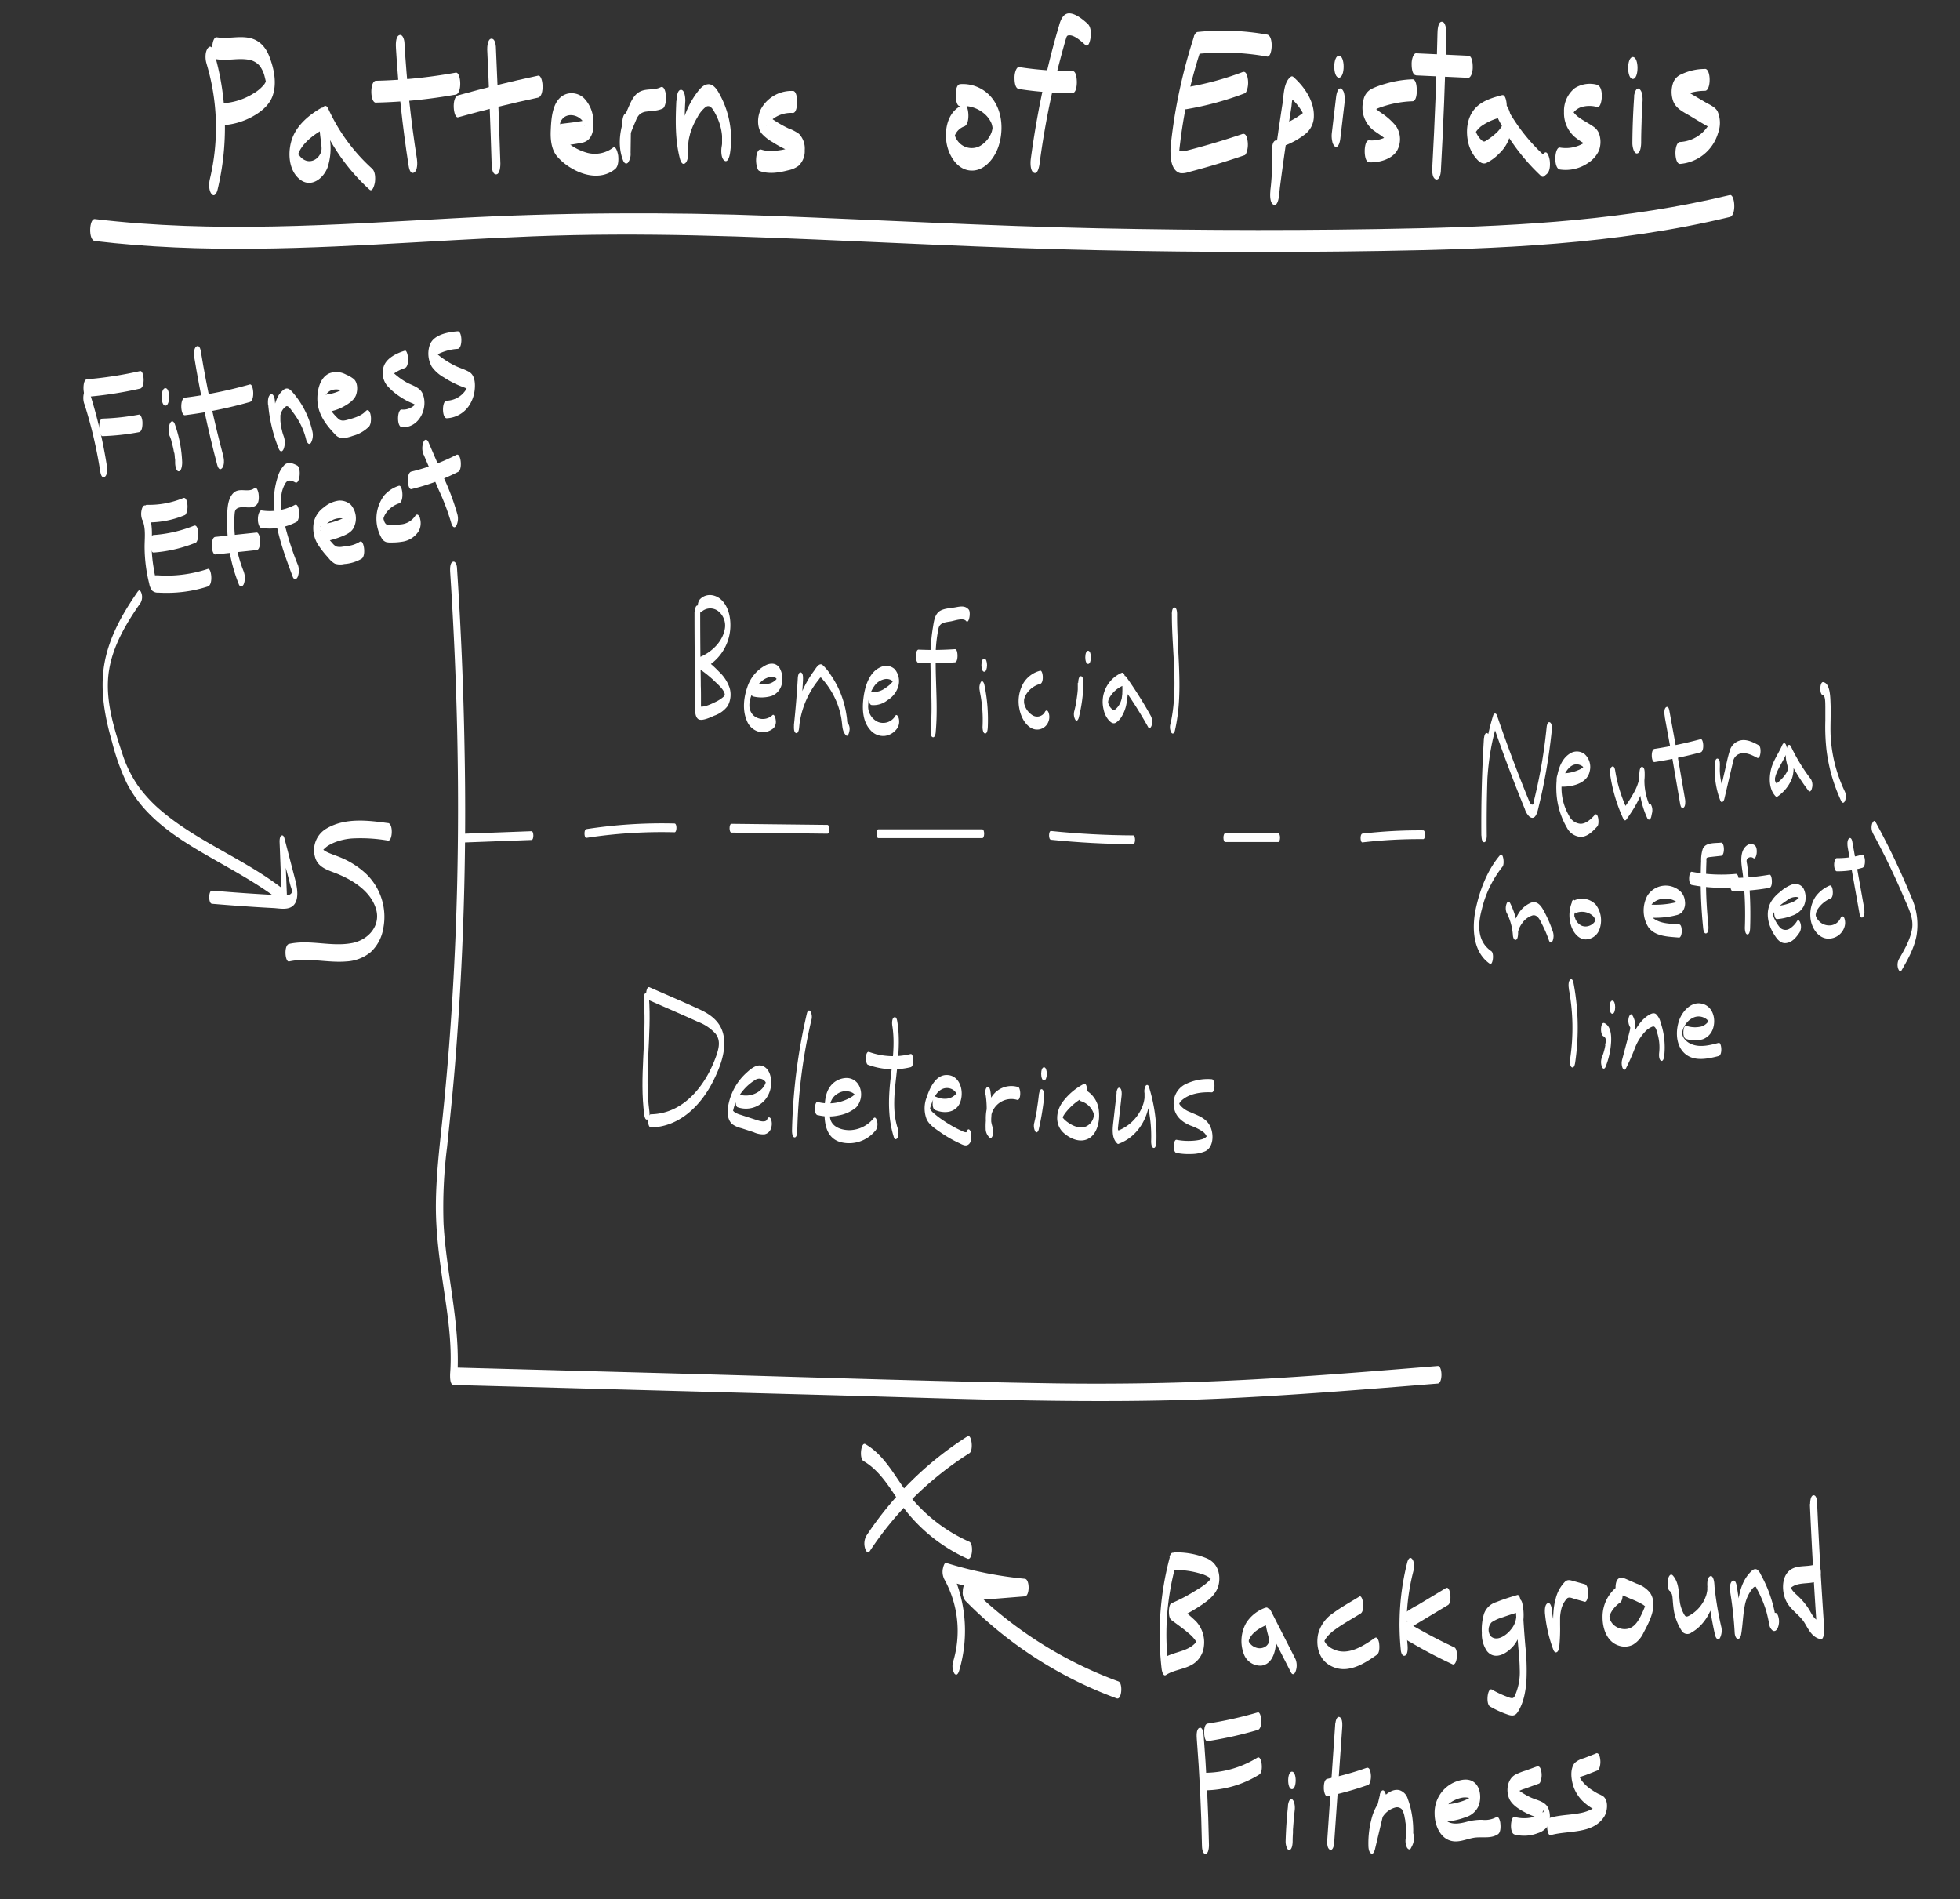 <svg xmlns="http://www.w3.org/2000/svg" viewBox="0 0 558.17 540.83"><rect x="0" y="0" width="558.17" height="540.83" fill="#333333" stroke="none"/><defs><style>.cls-1{fill:#fff;}</style></defs><g id="Layer_13" data-name="Layer 13"><g id="Layer_16" data-name="Layer 16"><path class="cls-1" d="M128.21,163.07C130.15,193,130.9,223,130.16,253q-.56,22.44-2.27,44.84-.87,11.2-2.06,22.4c-.79,7.44-1.62,14.89-1.7,22.38-.09,8.28,1.07,16.43,2.28,24.6,1.19,7.93,2.38,16,1.77,24,0,.59-.14,3.14,1,3.17l109.25,2.95c36.46,1,73,2.57,109.43.92,20.56-.94,41.07-2.61,61.58-4.28,1.48-.12,1.34-5.11,0-5-18.25,1.49-36.51,3-54.79,3.94s-36.27,1.26-54.42,1c-36.46-.57-72.91-1.86-109.35-2.85l-61.7-1.66,1,3.16c1.12-14.85-3-29.22-3.86-43.95a136.49,136.49,0,0,1,1-22c.79-7.63,1.59-15.27,2.22-22.92A898.17,898.17,0,0,0,132.29,213q-.45-25.65-2.15-51.26c0-.59-.36-2.14-1.23-1.75s-.74,2.4-.7,3.08Z"/><path class="cls-1" d="M110.47,234.38c-5.74-.79-12.16-1.56-17.41,1.51A7.11,7.11,0,0,0,89.7,244c.7,2.68,3,3.55,5.34,4.43,4.83,1.81,10.35,5,12,10.28,1.52,4.79-2.08,8.91-6.71,9.82-6,1.17-12-1.06-18,.25-1.55.34-1.17,5.26,0,5,5.4-1.19,10.86.45,16.3,0a11.91,11.91,0,0,0,6.91-2.64,11.74,11.74,0,0,0,3.6-6.73,17,17,0,0,0-4.92-15.62,24.08,24.08,0,0,0-7-4.52c-1.11-.48-2.26-.84-3.37-1.31a8.19,8.19,0,0,1-1.47-.76,8.88,8.88,0,0,1-.7-.55,3.09,3.09,0,0,1-.26-.37c-.23,1.49-.21,2,.07,1.36a9.24,9.24,0,0,1,1.8-1.73,13.25,13.25,0,0,1,2.16-1.09,17.05,17.05,0,0,1,4.79-1.06,46,46,0,0,1,10.28.61c1.26.17,1.53-4.79,0-5Z"/><path class="cls-1" d="M275.53,409a96.65,96.65,0,0,0-28.85,28.39,4.66,4.66,0,0,0-.35,3.42c.13.57.74,1.85,1.36.9a94.67,94.67,0,0,1,28.37-27.89c1.23-.78.64-5.57-.53-4.82Z"/><path class="cls-1" d="M245.9,416.05c5.89,3.41,8.63,10.09,12.86,15.12a47,47,0,0,0,16.76,12.68c1.39.62,1.81-4.25.53-4.82a45.57,45.57,0,0,1-16.8-12.81c-4.11-5.09-6.94-11.6-12.82-15-1.23-.7-1.8,4.09-.53,4.82Z"/><path class="cls-1" d="M24.05,115.07a127.45,127.45,0,0,1,4.47,19c.09.55.34,2.17,1.23,1.75s.81-2.41.7-3.08a142.81,142.81,0,0,0-5-21.2c-.3-.94-1.08-.81-1.42,0a5.37,5.37,0,0,0,0,3.54Z"/><path class="cls-1" d="M24.78,113a110.35,110.35,0,0,0,15.11-2.34c1.54-.35,1.15-5.26,0-5A110.35,110.35,0,0,1,24.78,108c-.91.07-1,1.85-1,2.5,0,.5.1,2.57,1,2.5Z"/><path class="cls-1" d="M29.24,124.19a67.59,67.59,0,0,0,10.33-1.13c.91-.17,1-1.79,1-2.5a4.61,4.61,0,0,0-.29-1.77c-.11-.25-.35-.8-.71-.73a67.59,67.59,0,0,1-10.33,1.13c-.9,0-1,1.89-1,2.5a4.43,4.43,0,0,0,.3,1.77c.12.28.33.74.7.73Z"/><path class="cls-1" d="M48.39,124.26c.14.37.27.75.4,1.13s-.09-.31,0,.15c.05.17.1.33.14.5.2.72.38,1.44.52,2.17,0,.17.07.34.1.51l.06.33,0-.25a7.75,7.75,0,0,1,.16,1.19c0,.34.08.68.11,1,0,.17,0,.34,0,.52s0,.22,0,.34c0-.38,0-.43,0-.15a5.1,5.1,0,0,0,.29,1.77c.11.26.35.73.71.73.88,0,1-2,1-2.5a36.55,36.55,0,0,0-2.12-11c-.1-.26-.36-.73-.71-.73s-.6.47-.71.73a5.37,5.37,0,0,0,0,3.54Z"/><path class="cls-1" d="M47.1,115.52c1.42,0,1.43-5,0-5s-1.42,5,0,5Z"/><path class="cls-1" d="M55.32,101.69q2.53,15.51,6.55,30.73c.18.68.65,1.69,1.37.9s.59-2.54.36-3.43c-2.59-9.73-4.73-19.59-6.35-29.53-.09-.57-.32-2.16-1.23-1.75s-.8,2.43-.7,3.08Z"/><path class="cls-1" d="M52.68,118.23a123.64,123.64,0,0,0,18.45-3.75c1.55-.44,1.07-5.31,0-5a123.64,123.64,0,0,1-18.45,3.75c-1.51.18-1.29,5.16,0,5Z"/><path class="cls-1" d="M76.39,115.37a43.45,43.45,0,0,0,3,12.41c.1.27.35.74.71.74s.6-.47.7-.74a5.22,5.22,0,0,0,0-3.53c-.22-.62-.31-.92-.47-1.52,0-.22-.11-.45-.16-.68,0-.08-.18-.93-.12-.56-.09-.54-.14-1.09-.2-1.63,0-.33,0-.32,0,0,0-.13,0-.25,0-.38V119c0-.29,0-.26,0,.09,0-.13,0-.26,0-.38s0-.26,0-.38q-.08.42,0,0c0-.18.08-.37.13-.55-.1.4.11-.3.14-.37a3.56,3.56,0,0,1,1.38-1.71c.63-.31,1.48,1.12,1.81,1.54a22.41,22.41,0,0,1,1.74,2.58,20,20,0,0,1,2.14,5.36c.15.61.72,1.79,1.37.9a4.61,4.61,0,0,0,.36-3.42,25.23,25.23,0,0,0-5.63-11c-.7-.78-1.44-1.45-2.47-.71a6.2,6.2,0,0,0-1.78,2.19,13.56,13.56,0,0,0-1.26,6.47,26.1,26.1,0,0,0,1.55,8.15l1.41-3.53a35.77,35.77,0,0,1-1.63-5c-.1-.42-.2-.85-.28-1.28-.05-.23-.1-.46-.14-.7,0,0-.13-.72-.06-.34-.16-.94-.27-1.89-.36-2.84,0-.48-.39-2.26-1.23-1.74s-.77,2.29-.69,3.07Z"/><path class="cls-1" d="M93.16,117.3a13,13,0,0,0,4.63-1.49c1.29-.7,3-1.8,3.56-3.22s.56-3.63-.6-4.66a9.43,9.43,0,0,0-2.22-1.28,5.69,5.69,0,0,0-4.68-.37c-3,1.27-3.7,5.58-3.41,8.43.37,3.61,2.57,6.45,5,9a3,3,0,0,0,2.37,1.06,12.24,12.24,0,0,0,2.65-.66,10.19,10.19,0,0,0,4.69-2.71,3,3,0,0,0,.46-1.49,5.69,5.69,0,0,0-.1-1.93c-.17-.72-.64-1.68-1.37-.89-1.22,1.31-3.14,1.88-4.82,2.35-1,.28-2,.61-2.89-.12a15,15,0,0,1-1.94-2.12,13.17,13.17,0,0,1-1.61-2.32c-.1-.2-.19-.41-.27-.61s-.2-.54-.13-.34a4.18,4.18,0,0,1-.15-.61c.11.5,0,.2,0,.08,0,.15,0,.46,0,.13s-.08.41,0,0c0-.12.1-.41,0,.07a2,2,0,0,1,.06-.26l.06-.26s-.1.3,0,.09l.09-.24c.1-.26,0,0,.07-.16A3.41,3.41,0,0,1,94,111.29a4,4,0,0,1,3-.19,8.09,8.09,0,0,1,1.63.7c.29.15.57.32.85.48l.31.19c.23.14.26.3.13-.06l-.3-1.77v.18l.3-1.76c0-.09-.35.28-.43.36-.25.22-.51.43-.77.62A12.5,12.5,0,0,1,97,111.15a11.52,11.52,0,0,1-3.81,1.15c-.91.11-1,1.83-1,2.5,0,.47.12,2.61,1,2.5Z"/><path class="cls-1" d="M115.19,99.89c-2.17.67-5,2-5.86,4.31a5.82,5.82,0,0,0,.83,5.51,17.54,17.54,0,0,0,2.87,2.64,20.88,20.88,0,0,0,3.29,2c.53.26,1.09.47,1.62.74.32.16.69.57,1,.68.39-.32.36-.82-.11-1.51,0-.11,0,0-.08.18s-.16.28-.25.41a4,4,0,0,1-1.09,1,4.6,4.6,0,0,1-3,.77c-1.31-.12-1.5,4.86,0,5,4.86.43,7.7-5.44,5.94-9.53-.81-1.89-3.09-2.34-4.71-3.28a19.24,19.24,0,0,1-2.59-1.79q-.68-.54-1.29-1.14a5.5,5.5,0,0,1-.54-.54c-.68-.78,0-.69-.17,1.23l-.25,1.1c.2-.62,1.27-1.24,1.82-1.6a11,11,0,0,1,2.62-1.24c1.56-.47,1-5.31,0-5Z"/><path class="cls-1" d="M130.27,94.34c-2.89.24-7.14,1-8,4.27a7.61,7.61,0,0,0,.71,5.83,10.64,10.64,0,0,0,3.38,3,29.4,29.4,0,0,0,4.25,2.28c.69.3,1.43.53,2.12.84a3.29,3.29,0,0,1,.49.26c.45.37.47,0,0-1.11.08-.07,0,.2,0,.25a6.73,6.73,0,0,1-6,4.14c-1.43,0-1.4,5,0,5a8.11,8.11,0,0,0,6.62-4,10.18,10.18,0,0,0,1.37-4.36c.14-1.68,0-4-1.7-4.9-1.34-.74-2.87-1.14-4.23-1.85a26.29,26.29,0,0,1-4-2.54,5.85,5.85,0,0,1-.9-.82c-.15-.18-.28-.54-.44-.69-.32,1.52-.28,2,.13,1.4a3.87,3.87,0,0,1,.45-.35,5.57,5.57,0,0,1,.76-.41,14.69,14.69,0,0,1,5.05-1.24c1.48-.12,1.35-5.11,0-5Z"/><path class="cls-1" d="M40.53,148c1.09,2.51.62,5.35.65,8a43.64,43.64,0,0,0,1.31,10.18,4.54,4.54,0,0,0,.84,2,2.38,2.38,0,0,0,1.77.58,40.08,40.08,0,0,0,4.65,0A37.65,37.65,0,0,0,59.21,167c1.56-.51,1-5.33,0-5a37.63,37.63,0,0,1-8.72,1.78,34.92,34.92,0,0,1-4.46.1l-1.11-.06a4.21,4.21,0,0,1-.5,0c-.19-.06-.23,0-.11.31-.24-.08-.46-1.94-.52-2.24a39.28,39.28,0,0,1-.58-8.45,21.06,21.06,0,0,0-1.27-8.88c-.38-.86-1-.89-1.41,0a4.94,4.94,0,0,0,0,3.53Z"/><path class="cls-1" d="M43.75,157.34a39.76,39.76,0,0,0,12-2.81c.32-.13.53-.89.59-1.15a5.45,5.45,0,0,0,.1-1.93c-.08-.6-.32-2.11-1.23-1.74a38,38,0,0,1-11.47,2.63c-.91.06-1,1.86-1,2.5a4.6,4.6,0,0,0,.3,1.76c.11.28.34.76.7.74Z"/><path class="cls-1" d="M41.8,148.75a26.64,26.64,0,0,0,10.86-2.09c.33-.14.53-.88.6-1.15a5.69,5.69,0,0,0,.1-1.93c-.08-.6-.32-2.12-1.23-1.74a25.35,25.35,0,0,1-10.33,1.91c-.36,0-.6.48-.71.73a4.67,4.67,0,0,0-.29,1.77,4.61,4.61,0,0,0,.29,1.77c.14.29.33.72.71.73Z"/><path class="cls-1" d="M69.43,162.81a37.14,37.14,0,0,1-2.71-13.45,29.48,29.48,0,0,1,.11-3.12c.07-.78.22-1.3,1-1.61,1.69-.63,3.56.49,5.13-.78.8-.65.8-2.15.69-3.08,0-.37-.45-2.37-1.23-1.74-1.72,1.39-4.29-.36-6,1.4-1.88,1.93-1.7,5.6-1.73,8.09A46.67,46.67,0,0,0,68,166.35c.36.9,1,.84,1.41,0a5,5,0,0,0,0-3.54Z"/><path class="cls-1" d="M61.33,157.88l11.74-1.24c.91-.09,1-1.84,1-2.5a4.87,4.87,0,0,0-.29-1.77c-.12-.26-.35-.77-.71-.73l-11.74,1.24c-.91.09-1,1.84-1,2.5a4.87,4.87,0,0,0,.29,1.77c.11.26.35.77.71.73Z"/><path class="cls-1" d="M84.77,160.72a84,84,0,0,1-4.42-14.62,14.84,14.84,0,0,1-.13-5.71,8.72,8.72,0,0,1,1.07-2.78c.71-1.17,1.77-.78,2.8-.23,1.29.68,1.81-4.15.53-4.83-1.1-.58-2.42-1.13-3.53-.25a8,8,0,0,0-2,3.54,22.17,22.17,0,0,0-.95,9.33c.57,6.52,2.95,13,5.23,19.08.35.92,1.05.84,1.42,0a5,5,0,0,0,0-3.53Z"/><path class="cls-1" d="M74.46,150.34a16.32,16.32,0,0,0,10-1.73c.34-.17.53-.84.6-1.14a5.45,5.45,0,0,0,.1-1.93c-.07-.53-.35-2.21-1.23-1.75a15.4,15.4,0,0,1-9.48,1.55c-.34-.05-.62.53-.7.73a4.68,4.68,0,0,0-.3,1.77,4.43,4.43,0,0,0,.3,1.77c.14.32.31.67.7.73Z"/><path class="cls-1" d="M92.34,154.18a24.29,24.29,0,0,0,4.8-1.35c1.44-.58,3-1.24,3.66-2.72a5.93,5.93,0,0,0-.88-6.36,4.54,4.54,0,0,0-3.59-1.18,8.25,8.25,0,0,0-4.1,1.9,7.15,7.15,0,0,0-2.81,4,8.86,8.86,0,0,0,1.07,6.5,26.45,26.45,0,0,0,3,3.84,6.25,6.25,0,0,0,1.86,1.69,4.92,4.92,0,0,0,2.69.11,11.39,11.39,0,0,0,4.93-1.5c.82-.54.81-2.23.69-3.08-.06-.45-.39-2.29-1.23-1.74a8.18,8.18,0,0,1-3.1,1.14c-.57.1-1.14.17-1.71.23a4.09,4.09,0,0,1-1.74,0,3.16,3.16,0,0,1-1.22-1c-.43-.46-.84-.94-1.24-1.43a15.78,15.78,0,0,1-2.08-2.87,2.88,2.88,0,0,1-.13-.31c-.2-.49,0-.15,0-.1,0,.26.19,1.09-.06,1.17,0,0,.22-.4.27-.48a4,4,0,0,1,.51-.57,11,11,0,0,1,2.8-2,4.81,4.81,0,0,1,3-.42,3.31,3.31,0,0,1,1.15.48,2.79,2.79,0,0,1,.42.35c.08.09.14.21.22.3-.52-.54-.54-2,0-2.39a3.77,3.77,0,0,1-.39.37,5,5,0,0,1-.73.47,17.31,17.31,0,0,1-1.86.84,20.83,20.83,0,0,1-4.16,1.13c-.92.15-1,1.79-1,2.5,0,.43.13,2.64,1,2.5Z"/><path class="cls-1" d="M113.58,138.34a9.23,9.23,0,0,0-4.21,2.78,11.05,11.05,0,0,0-.53,12.38,2.37,2.37,0,0,0,1.14.86,5.09,5.09,0,0,0,1.51.12,17.14,17.14,0,0,0,3-.22,6.63,6.63,0,0,0,4.79-3.09,4.81,4.81,0,0,0,.36-3.42,1.87,1.87,0,0,0-.6-1.15.55.55,0,0,0-.77.26,5.43,5.43,0,0,1-4.18,2.47,22.11,22.11,0,0,1-3,.15,1.72,1.72,0,0,1-1.18-.24,2.2,2.2,0,0,1-.31-.41,3.07,3.07,0,0,1-.17-.31c.07.14.06.11,0-.07s-.24-.78-.13-.32a3.38,3.38,0,0,1-.08-.34c0,.31,0,.34,0,.08l0-.17c0-.28,0-.23,0,.14v-.35c0,.37,0,.42,0,.14s0-.24,0,.07c0-.11,0-.23.07-.34s.06-.23,0,0l.12-.33.21-.47c-.13.26.18-.28.21-.33a7.38,7.38,0,0,1,3.8-2.89c1.56-.52,1-5.33,0-5Z"/><path class="cls-1" d="M120.63,129.41l4.27,10a66.42,66.42,0,0,1,3.61,9.53c.16.63.69,1.74,1.37.89a4.6,4.6,0,0,0,.36-3.42,70.94,70.94,0,0,0-3.77-10.17L122,125.87c-.37-.86-1.05-.88-1.41,0a5,5,0,0,0,0,3.54Z"/><path class="cls-1" d="M117.16,139.28a59.9,59.9,0,0,0,13.34-4.93c1.26-.65.8-5.51-.53-4.83a57.39,57.39,0,0,1-12.81,4.76c-1.55.37-1.14,5.27,0,5Z"/><path class="cls-1" d="M39.29,168.38c-4.45,6.38-8.37,13.28-9.63,21.05-1.18,7.36.21,14.8,2.26,21.87A63.94,63.94,0,0,0,36.1,223a35.79,35.79,0,0,0,6,8.34c4.93,5.14,11.06,8.92,17.19,12.45,7.31,4.21,14.83,8.17,21.43,13.47.72.58,1-1.6,1-1.8l-.61-15.72-1.39.94,2.45,9.4c.21.79.41,1.57.62,2.35a4.36,4.36,0,0,1,.35,1.57c-.28,1.17-2.21,1-3.09.94-6.57-.31-13.12-.77-19.67-1.33-1-.09-1.12,3.65,0,3.75q5.82.49,11.65.87c1.94.13,3.89.24,5.83.34,1.52.09,3.45.49,4.89-.19,2.8-1.33,1.88-5.76,1.27-8.07l-3-11.52c-.1-.4-.32-1.08-.85-.86s-.56,1.39-.55,1.81l.61,15.72,1-1.81C70.23,244.83,56.69,240,46,230.94a39.2,39.2,0,0,1-6.64-7.1,34.79,34.79,0,0,1-4.59-9.43c-2.2-6.68-4.43-13.82-4-20.93.48-8.12,4.74-15.35,9.29-21.86a3.42,3.42,0,0,0,.26-2.57c-.11-.44-.54-1.37-1-.67Z"/><path class="cls-1" d="M333.14,443.41a85.29,85.29,0,0,0-2.33,31.81c.05.44.4,2.29,1.23,1.75,2.12-1.37,4.68-1.56,6.91-2.67a6.86,6.86,0,0,0,3.9-5.51,8.78,8.78,0,0,0-2.26-7.11,46.47,46.47,0,0,0-6.39-5.13v4.82a47.7,47.7,0,0,0,8.06-4.4c2.42-1.65,4.6-3.46,4.93-6.56.3-2.85-.76-5.42-3.43-6.63a22.41,22.41,0,0,0-9.34-1.72c-1.41,0-1.42,5,0,5a24.86,24.86,0,0,1,7.52,1.06,8.88,8.88,0,0,1,2.33,1c.35.24.61.64.94.86q.42.74,0-1a4.07,4.07,0,0,1-.37.55c-1.22,1.6-3.29,2.75-5,3.79a46.88,46.88,0,0,1-6.22,3.21c-.66.28-.74,1.86-.74,2.41,0,.75.08,1.92.74,2.41,1.68,1.26,3.44,2.47,5,3.84a9.52,9.52,0,0,1,1.81,1.94c.07.12.42.86.45.87-.46-.1.47-1.27-.17-.48-2.34,2.91-6.31,2.69-9.29,4.6l1.23,1.75a74.7,74.7,0,0,1,2.13-28c.25-.94.32-2.62-.36-3.42s-1.19.24-1.37.9Z"/><path class="cls-1" d="M360.42,457.79a10.7,10.7,0,0,0-5.51,4.32,10.49,10.49,0,0,0-.65,9,5,5,0,0,0,5,3.19c2.6-.36,3.66-3,4-5.3a14.65,14.65,0,0,0-.25-5.07c-.15-.71-.34-1.4-.51-2.09q-.14-.56-.24-1.11c.05.29,0-.11,0-.14,0-.25-.05-.5-.07-.75l-1.67,2.43,7,13.73c.14.26.34.74.71.74s.6-.47.71-.74a4.89,4.89,0,0,0,0-3.53l-7-13.74c-.27-.53-.72-1.06-1.21-.39a4.46,4.46,0,0,0-.46,2.83,25.29,25.29,0,0,0,.82,4.3c.17.67.24,1.09.32,1.57,0,.28,0,.26,0-.08v.39c0-.85-.12.61,0-.08,0,.13-.05.26-.08.38.06-.2.06-.18,0,.05a1.91,1.91,0,0,1-.23.44,2.51,2.51,0,0,1-.82.8,3.09,3.09,0,0,1-2.59.23,3.62,3.62,0,0,1-2-1.59c-.09-.23-.11-.27-.06-.1-.06-.26-.07-.27,0,0l0-.21c0,.31,0,.32,0,0,0,.31,0,.32,0,0,0,.24,0,.22,0,0l0-.12c0-.14.1-.27.15-.41.9-2,3.17-3.3,5.17-4.1.33-.13.54-.89.6-1.15a5.38,5.38,0,0,0,.1-1.92c-.08-.61-.32-2.11-1.23-1.75Z"/><path class="cls-1" d="M387.06,454.67c-2.47,1.52-5.06,2.94-7.39,4.66a10.2,10.2,0,0,0-4.31,6.06c-.56,2.85,0,6,2.19,8a7.82,7.82,0,0,0,6.14,1.84c3.13-.41,5.85-2.23,8.39-4,.82-.57.79-2.21.69-3.08,0-.43-.41-2.31-1.23-1.74-3.34,2.3-7.69,5.22-11.85,3.21a5.67,5.67,0,0,1-2-1.47,3.75,3.75,0,0,1-.53-.87c-.14-.33,0,.1-.07-.25a3.06,3.06,0,0,1,0,.32c0,.29-.13.39,0,.12-.18.34.08-.17,0,.06a4,4,0,0,1,.15-.39,6.13,6.13,0,0,1,.88-1.27,12.58,12.58,0,0,1,2.2-1.92c2.29-1.65,4.8-3,7.2-4.52,1.24-.76.67-5.56-.53-4.82Z"/><path class="cls-1" d="M400.78,444.81a72.16,72.16,0,0,0-1.87,24.88c0,.58.34,2.14,1.23,1.75s.76-2.41.7-3.08a60.77,60.77,0,0,1,1.67-21c.24-.95.33-2.62-.36-3.43s-1.2.24-1.37.9Z"/><path class="cls-1" d="M411.8,452.19l-8,4.83a29.33,29.33,0,0,0-3.8,2.34c-1.46,1.23-1.52,3.69-1,5.38a5.2,5.2,0,0,0,2.59,2.85q1.94,1.13,3.9,2.21c2.66,1.46,5.37,2.82,8.13,4.11,1.36.64,1.81-4.22.53-4.82-2.51-1.17-5-2.42-7.43-3.73-1.22-.66-2.43-1.34-3.63-2-.53-.31-1.07-.6-1.58-.94a3.84,3.84,0,0,1-.61-.45c-1-.92.49-.67-.22,1.68l-.36.9c.45-.85,1.78-1.33,2.57-1.81l3.16-1.9,6.31-3.79c1.24-.75.68-5.56-.53-4.83Z"/><path class="cls-1" d="M432.08,454.2c-2,.58-4,1.22-5.95,2a5.35,5.35,0,0,0-3.54,3.42A15.92,15.92,0,0,0,422,465a8.56,8.56,0,0,0,1.49,5.2c2.51,3,6.44.14,8.09-2.28a15,15,0,0,0,1.95-11.32c-.1-.5-.46-1.49-1.13-1.15s-.76,1.8-.73,2.41q.21,4.64.55,9.27c.21,2.72.54,5.44.57,8.17a16.49,16.49,0,0,1-1.14,7c-.18.41-.37,1.06-.82,1.22s-1.4-.26-1.92-.47a28.89,28.89,0,0,1-4.05-1.93c-1.24-.7-1.8,4.1-.53,4.82a28.4,28.4,0,0,0,4.47,2.09c1.31.48,2.46.91,3.36-.43,1.74-2.57,2.34-6.07,2.54-9.09a64,64,0,0,0-.31-9.79c-.31-3.61-.56-7.23-.72-10.85l-1.87,1.26a6.42,6.42,0,0,1-1.56,4.94c-1.15,1.5-4,3.6-5.76,1.79a3.08,3.08,0,0,1,.31-3.9,11.21,11.21,0,0,1,3.19-1.44c1.36-.49,2.73-.93,4.12-1.33,1.56-.45,1.07-5.31,0-5Z"/><path class="cls-1" d="M440,459.67a39.8,39.8,0,0,0,2.37,10.14c.15.39.49.92,1,.64s.64-1.24.7-1.75a51,51,0,0,0,.21-5.93c0-.45,0-.9,0-1.36,0-.25,0-.5,0-.75,0-.49,0,.26,0-.15a11.81,11.81,0,0,1,.28-2,7,7,0,0,1,1.68-3.32c.58-.58,1.55-.06,2.23.13l2.81.79c1.06.3,1.57-4.55,0-5l-3.11-.87c-.89-.25-1.69-.56-2.46.13a10.35,10.35,0,0,0-2.69,4.9c-1.14,3.95-.48,8.26-.92,12.07l1.68-1.1a30.1,30.1,0,0,1-1.86-7.93c-.05-.52-.37-2.22-1.23-1.75s-.77,2.34-.7,3.08Z"/><path class="cls-1" d="M460.86,451.57a10.88,10.88,0,0,0-4.48,9c0,3.27,1.28,7,4.67,8.05a5.2,5.2,0,0,0,4-.29,7.68,7.68,0,0,0,3-3.41c1.73-3.24,4.18-7.8,1.88-11.33a8.11,8.11,0,0,0-3.87-2.64l-2.86-1.26c-.76-.32-1.65-.73-2.37-.1s-.83,2.13-.7,3.07c0,.35.47,2.41,1.23,1.75.38-.33.9-.07,1.31.11l1.91.83a23.78,23.78,0,0,1,3.22,1.54,3.86,3.86,0,0,1,1,.87c.05.06.14.26.2.29s-.11-.23-.11-.24a6.32,6.32,0,0,1-.05-1.29c.06,0,0,.08-.07.17-.51,1.25-1,2.49-1.63,3.69-1,1.94-2.32,3.64-4.69,3.52a4.73,4.73,0,0,1-2.78-1.08,4.08,4.08,0,0,1-.88-1.06,4.2,4.2,0,0,1-.26-.52c-.16-.33-.08-.19-.05-.08-.05-.17-.08-.34-.12-.51-.09-.35,0,.34,0,0s0,.44,0-.06,0-.05,0,0,.1-.6,0-.31,0-.16.06-.22-.05.09.07-.21.2-.48.29-.67a8.41,8.41,0,0,1,2.56-2.81c.81-.59.81-2.2.7-3.08-.06-.41-.42-2.33-1.23-1.74Z"/><path class="cls-1" d="M475.5,453a3.05,3.05,0,0,1,.61.95c.13.32,0-.09.07.26l.09.39c0-.22,0-.2,0,0,.11,1,.15,1.95.27,2.92a15.37,15.37,0,0,0,2.39,6.89,1.88,1.88,0,0,0,2.76.47,10.59,10.59,0,0,0,2.2-1.62,13.63,13.63,0,0,0,3.28-4.83,16.52,16.52,0,0,0,1-7.81c-.05-.48-.39-2.26-1.23-1.75s-.77,2.3-.7,3.08a108.29,108.29,0,0,0,2.17,13.63c.14.61.72,1.78,1.37.9a4.7,4.7,0,0,0,.36-3.42,95.34,95.34,0,0,1-2-12.44l-1.93,1.33c0,.13,0,.26,0,.39,0-.34,0-.36,0-.08s.07,1,0,.32a4,4,0,0,1-.09.77c.07-.55-.06.27-.08.37s-.22.8-.11.43c-.08.25-.17.5-.27.74a7.48,7.48,0,0,1-.57,1.2,10.3,10.3,0,0,1-4.19,4.06c-.52.25-.84.27-1.16-.22a8.16,8.16,0,0,1-.72-1.45,10,10,0,0,1-.69-2.72c-.25-2.4-.22-5.16-1.9-7.09-.69-.79-1.22.21-1.37.9-.2.92-.34,2.62.36,3.42Z"/><path class="cls-1" d="M492.71,453.21A111.38,111.38,0,0,1,494,464.88c0,.5.24,1.64.83,1.79s.92-.75,1-1.19c.49-2.78.52-5.76,1.08-8.43a10.89,10.89,0,0,1,1-2.9c.24-.48,1.45-2.62,2.07-2.31.14.07.31.54.38.67s.29.53.42.79c.31.6.59,1.21.86,1.83a31.82,31.82,0,0,1,1.31,3.53c.38,1.28.63,2.58.91,3.88a2.6,2.6,0,0,0,1,1.81c.71.35,1.18-.28,1.44-.87a4.89,4.89,0,0,0,0-3.53c-.38-.91-1-.88-1.42,0l-.05.13.44-.65a2.25,2.25,0,0,0,.33.68l-.09-.45-.21-1.05c-.15-.7-.33-1.4-.52-2.09a39.6,39.6,0,0,0-1.38-4.06,38,38,0,0,0-1.91-4,3.93,3.93,0,0,0-1-1.44c-.63-.42-1.2-.12-1.69.34-4.28,4.05-3.75,10.42-4.68,15.62l1.83.6a111.68,111.68,0,0,0-1.31-11.67c-.09-.5-.35-2.23-1.23-1.75s-.82,2.36-.7,3.08Z"/><path class="cls-1" d="M515.42,428.31q.8,18.33,2.07,36.64l1-3.17c-1.67-.32-2.45-2-3.22-3.35a19.89,19.89,0,0,0-3.76-4.42,9.46,9.46,0,0,1-1.1-1.19c-.16-.21-.45-1-.64-1.12-.22.95-.2,1.17.06.67a1.79,1.79,0,0,1,.48-.47,4.37,4.37,0,0,1,1.32-.64c2-.61,4.15-.23,6.14-1.08,1.26-.53.91-5.43-.53-4.82-2.51,1.06-5.69,0-7.85,2.05s-1.95,6.23-.59,8.76c1.26,2.37,3.75,3.72,5.13,6,1.15,1.91,2.16,4.13,4.56,4.59,1.06.21,1-2.79,1-3.16-.8-11.77-1.49-23.53-2-35.31,0-.59-.08-2.5-1-2.5s-1,2-1,2.5Z"/><path class="cls-1" d="M340.82,495.11q1.19,15.13,1.47,30.3c0,.58.08,2.5,1,2.5s1-2,1-2.5q-.3-15.84-1.54-31.63c-.05-.57-.35-2.14-1.23-1.74s-.75,2.4-.7,3.07Z"/><path class="cls-1" d="M343.92,495.8a110.55,110.55,0,0,0,14.27-3.19c1.56-.45,1.06-5.31,0-5a110.55,110.55,0,0,1-14.27,3.19c-.92.14-1,1.81-1,2.5,0,.45.12,2.64,1,2.5Z"/><path class="cls-1" d="M343.08,509.81a29.85,29.85,0,0,0,15.51-4.48c.84-.52.8-2.24.7-3.07-.05-.47-.39-2.27-1.23-1.75a28.62,28.62,0,0,1-15,4.3c-.9,0-1,1.91-1,2.5s.09,2.51,1,2.5Z"/><path class="cls-1" d="M366.82,514.13c-.38,3.38-.6,6.77-.7,10.17a4.6,4.6,0,0,0,.3,1.76c.1.27.34.74.7.74.91,0,1-2,1-2.5q0-1.17.09-2.34c0-.14,0-.86,0-.17,0-.19,0-.38,0-.56,0-.38.05-.75.07-1.12.11-1.55.26-3.11.43-4.65a5.69,5.69,0,0,0-.1-1.93,2,2,0,0,0-.6-1.15c-.85-.52-1.18,1.33-1.23,1.75Z"/><path class="cls-1" d="M367.92,509.49c1.41,0,1.43-5,0-5s-1.43,5,0,5Z"/><path class="cls-1" d="M380.26,490.71,378,523.62c-.06.78-.18,2.63.7,3.08s1.19-1.25,1.23-1.75l2.3-32.91c.05-.78.17-2.63-.7-3.07s-1.2,1.25-1.23,1.74Z"/><path class="cls-1" d="M378,511.53a91.25,91.25,0,0,0,11.68-3.29c.32-.11.53-.9.59-1.14a5.23,5.23,0,0,0,.1-1.93c-.08-.65-.3-2.07-1.23-1.75A86,86,0,0,1,378,506.53c-.91.2-1,1.77-1,2.5a4.8,4.8,0,0,0,.29,1.77c.11.24.37.81.71.73Z"/><path class="cls-1" d="M393,511l-3.11,13.06,1.86,1.26c0-.38,0-.76,0-1.14s0,0,0,.09a1,1,0,0,1,0-.29c0-.22,0-.45.06-.67,0-.38.08-.77.14-1.15,0,0,.05-.36,0-.08s0-.11,0-.18.09-.44.14-.66.18-.74.29-1.1c-.1.32.05-.11.08-.22l.27-.7a8.86,8.86,0,0,1,1.05-1.87,6.1,6.1,0,0,1,3.52-2.63,1.9,1.9,0,0,1,1.93.51,6.07,6.07,0,0,1,.79,2.33l.18.83s.07.38,0,.18.06.43.06.42c.08.56.14,1.12.17,1.68,0-.05,0-.35,0-.05s0,.32,0,.48,0,.57,0,.85c0,.5,0,.17,0,.06l0,.48c0,.33-.07.65-.11,1a4.52,4.52,0,0,0,.36,2.62c.24.41.78.84,1.11.2l.36-.7a4.87,4.87,0,0,0,.36-3.42c-.12-.46-.82-2-1.37-.89l-.36.69,1.47,2.83a28.15,28.15,0,0,0-.27-8.69,23.35,23.35,0,0,0-1.06-3.85,3.65,3.65,0,0,0-2.29-2.49c-2-.56-3.94,1.06-5.16,2.42a14.09,14.09,0,0,0-2.86,5.62,27.24,27.24,0,0,0-.92,7.52c0,.66.06,2,.74,2.41s1-.71,1.13-1.14l3.11-13.07a4.55,4.55,0,0,0-.36-3.42c-.66-.9-1.23.3-1.37.9Z"/><path class="cls-1" d="M411.18,518.74a19.79,19.79,0,0,0,6.17-1.27,5.82,5.82,0,0,0,3.79-3.38c.74-2.15.52-5.31-1.52-6.7-1.59-1.08-3.64-.62-5.29.05a9.45,9.45,0,0,0-5.78,9c0,3.35,1.67,7.52,5.47,7.89,2.2.21,4.27-.94,6.43-1.1s4.27.31,6.13-.91c.83-.55.79-2.23.69-3.08,0-.45-.4-2.29-1.23-1.75a6.73,6.73,0,0,1-4,.71,16.39,16.39,0,0,0-4.41.59c-2.45.65-5.27,1.06-6.74-1.51a4.43,4.43,0,0,1-.27-.58c-.08-.22,0-.07,0,0,0-.13-.07-.28-.1-.42.07.4,0,0,0,0,.12.34,0,.21,0,0a3.85,3.85,0,0,1,0,.4s.14-.55.1-.43a6,6,0,0,1,1.94-2.57,8.52,8.52,0,0,1,3.52-1.72,4.76,4.76,0,0,1,2.25,0,2.46,2.46,0,0,1,.77.36c.21.14.35.4.55.53,0,0,.05-2,0-2s-.21.31-.29.4a3.81,3.81,0,0,1-.76.62,9.06,9.06,0,0,1-2.09,1,18.46,18.46,0,0,1-5.36,1c-1.45.07-1.39,5.06,0,5Z"/><path class="cls-1" d="M437.73,503l-3.38,1.22a17.87,17.87,0,0,0-2.84,1.13c-2.38,1.38-2.75,4.88-1.55,7.17,1,1.82,3.22,3,5,3.92.94.46,1.92.79,2.89,1.16a5.8,5.8,0,0,1,1.15.55c.16.1.3.25.45.33s0,.13,0-.15l-.14-1.26c-.12-2.28.59-1.36.12-1l-.38.29a6.69,6.69,0,0,1-1,.55,8.86,8.86,0,0,1-2.12.67,10.35,10.35,0,0,1-4.63-.2c-1.07-.29-1.57,4.58,0,5a10.71,10.71,0,0,0,6.62-.37,5.36,5.36,0,0,0,2.69-1.82,6.11,6.11,0,0,0,.35-5.18c-.81-2.07-3.31-2.36-5.09-3.2a19,19,0,0,1-3.05-1.78,8.57,8.57,0,0,1-1.29-1c-.12-.11-.2-.29-.32-.39s0,2.25,0,2.25-.07.05.07-.06a9,9,0,0,1,2.85-1.45l4.16-1.5c.32-.12.53-.9.59-1.15a5.4,5.4,0,0,0,.11-1.92c-.09-.64-.32-2.08-1.23-1.75Z"/><path class="cls-1" d="M454.46,499.33l-3.39,1.33a6,6,0,0,0-2.63,1.36c-1.51,1.87-.95,5.17-.15,7.24a11,11,0,0,0,3.19,4.3,15.9,15.9,0,0,0,2.25,1.57c.4.22.8.44,1.21.64s.95.32,1.14.67l-.46-1.49v.3l.26-2.44a5,5,0,0,1-2.42,2.28,11.59,11.59,0,0,1-3.42,1.19c-2.8.56-5.7.51-8.46,1.3-1.56.45-1.07,5.31,0,5,5-1.43,12-.19,15.26-5.27.93-1.47,1.29-4.49-.21-5.74a7.79,7.79,0,0,0-1.54-.81,18.32,18.32,0,0,1-1.66-1,11.54,11.54,0,0,1-2.77-2.44,7.14,7.14,0,0,1-.86-1.39c-.07-.15-.15-.36-.19-.48-.05-.28-.07-.34-.05-.17-.06-.54-.07-.35,0,.55l-.36.9c.41-.77,1.68-1,2.43-1.29l3.39-1.33c.33-.13.54-.89.6-1.15a5.64,5.64,0,0,0,.1-1.92c-.07-.62-.32-2.1-1.23-1.75Z"/><path class="cls-1" d="M318.54,478.8A116.62,116.62,0,0,1,275.42,451l-.26,4.91,16.7-1.34c1.42-.11,1.43-4.86,0-5a111,111,0,0,1-22.39-4.51c-.64-.2-.93,1.56-1,1.84a4.73,4.73,0,0,0,.46,2.82,30.36,30.36,0,0,1,2.51,23.43,4.37,4.37,0,0,0,.36,3.42c.72.84,1.18-.25,1.37-.9A39.77,39.77,0,0,0,270,445.4l-.5,4.66a111,111,0,0,0,22.39,4.51v-5l-16.7,1.34c-.83.07-1,1.61-1,2.17a3.63,3.63,0,0,0,.72,2.74A116.62,116.62,0,0,0,318,483.62c1.49.55,1.8-4.35.53-4.82Z"/><path class="cls-1" d="M131.83,239.92l19.53-.73c.72,0,.69-2.52,0-2.5l-19.53.73c-.72,0-.7,2.52,0,2.5Z"/><path class="cls-1" d="M167,238.59A140.76,140.76,0,0,1,192.1,237c.7,0,.73-2.48,0-2.5a140.76,140.76,0,0,0-25.12,1.6c-.76.12-.63,2.59,0,2.5Z"/><path class="cls-1" d="M208.3,237.09l27.33.31c.7,0,.72-2.49,0-2.5l-27.33-.31c-.7,0-.72,2.49,0,2.5Z"/><path class="cls-1" d="M250.15,238.66h29.58c.71,0,.72-2.5,0-2.5H250.15c-.71,0-.71,2.5,0,2.5Z"/><path class="cls-1" d="M299.28,239.13q11.67,1.2,23.43,1.26c.7,0,.71-2.5,0-2.5q-11.74-.06-23.43-1.26c-.65-.07-.76,2.42,0,2.5Z"/><path class="cls-1" d="M348.94,239.78H364c.71,0,.71-2.5,0-2.5H348.94c-.7,0-.71,2.5,0,2.5Z"/><path class="cls-1" d="M388,239.88a140.83,140.83,0,0,1,17.3-.93c.7,0,.71-2.5,0-2.5a140.83,140.83,0,0,0-17.3.93c-.75.09-.65,2.58,0,2.5Z"/><path class="cls-1" d="M58.78,18a63,63,0,0,1,1,32.94c-.29,1.23-.39,3.22.45,4.27s1.52-.32,1.71-1.12A75.64,75.64,0,0,0,60.93,14.8c-.23-.77-.84-2.2-1.71-1.12s-.79,3.14-.44,4.28Z"/><path class="cls-1" d="M61.7,16.87c3,.5,5.92-.35,8.87.1A5.24,5.24,0,0,1,74,18.81a8.64,8.64,0,0,1,1.39,3.08c.09.36.18.72.26,1.08s.09.46.07.28c0,.39,0,.46,0,.2-.22,0,.33-.51,0-.18a5.34,5.34,0,0,0-.37.62,11,11,0,0,1-3.26,2.78,18.37,18.37,0,0,1-8.87,2.75c-1.14.06-1.27,2.35-1.25,3.13s.12,3.18,1.25,3.12a20.09,20.09,0,0,0,8.44-2.34c2.46-1.32,4.93-3.21,5.93-5.9,1.32-3.57.49-7.76-.84-11.21-1-2.69-2.83-4.83-5.74-5.42-3.06-.63-6.2.35-9.28-.18-1.52-.26-1.93,5.92,0,6.25Z"/><path class="cls-1" d="M91.6,30.67c-3.4,1.93-6.8,4.72-8.27,8.45s-1.35,9.31,2.11,12c3.21,2.49,6.73-.36,7.88-3.53a17.75,17.75,0,0,0,.67-7.7c-.17-1.75-.68-3.55-.29-5.14l-2,.63A56.7,56.7,0,0,0,105.24,54c.94.85,1.49-1.76,1.54-2.19.14-1.2.1-3-.87-3.84A52,52,0,0,1,93.5,31c-.72-1.61-1.65-.63-2,.63a19.69,19.69,0,0,0-.39,6.17c.11,1.44.42,3,.47,4.37.07,2.08-2,4.26-4.33,3.6a3.74,3.74,0,0,1-2.24-1.94c0-.08-.21-.41-.16-.51-.09.19.22.76,0,.94,0,0,.16-.61.19-.68a5.12,5.12,0,0,1,.35-.75c1.48-2.66,4.22-4.62,6.81-6.09,1.56-.88.91-6.92-.66-6Z"/><path class="cls-1" d="M112.77,13.88q1,16.63,3.56,33.1c.11.69.42,2.72,1.54,2.18s1-3,.87-3.84q-2.59-16.45-3.56-33.1c0-.7-.46-2.7-1.54-2.18s-.92,3-.87,3.84Z"/><path class="cls-1" d="M107.08,29.22a146.25,146.25,0,0,0,22.69-2.28c1.92-.35,1.53-6.53,0-6.25A146.25,146.25,0,0,1,107.08,23c-1.79,0-1.76,6.29,0,6.25Z"/><path class="cls-1" d="M138.75,14.15q.76,16.19,1.25,32.38c0,.77.09,3.08,1.25,3.13s1.27-2.53,1.25-3.13q-.5-16.2-1.25-32.38c0-.77-.08-3.08-1.25-3.13s-1.27,2.53-1.25,3.13Z"/><path class="cls-1" d="M130.45,33.4q11.31-3.15,22.79-5.6c1.93-.41,1.47-6.56,0-6.25q-11.48,2.44-22.79,5.6c-1.94.54-1.35,6.63,0,6.25Z"/><path class="cls-1" d="M159.92,41.46a45.25,45.25,0,0,0,6.16-.89c2.79-.78,3.1-4,2.88-6.45A9.58,9.58,0,0,0,166.35,28a5.12,5.12,0,0,0-4.91-1.28c-4.16,1.26-4.45,6.88-4.6,10.46-.11,2.47.14,5.28,1.74,7.28a16.06,16.06,0,0,0,4.59,3.68c3.68,2.11,8.51,2.88,12,0,1-.8,1-2.7.88-3.85-.07-.46-.57-3-1.54-2.18a8.57,8.57,0,0,1-7.95,1.2,14.78,14.78,0,0,1-4-2,9.86,9.86,0,0,1-3.18-2.84s-.22-.52-.13-.28,0,0,0-.12c.12.46,0,.12,0,0s0-.4,0-.6,0-.62,0-.06c0-.36.05-.71.08-1.07s.08-.56.1-.84c-.06.62.07-.25.1-.44.1-.48.05-.16,0,0,0-.15.1-.29.16-.44a2.13,2.13,0,0,1,.35-.6c1.58-2.15,5-1.23,6.13.85,0,0,.3.77.21.44l.11.5c-.18,0,.08-1.24.06-1.13.16-.88.25-.7-.25-.44a2.85,2.85,0,0,1-.87.27c-1.84.34-3.73.51-5.59.76-1.15.15-1.27,2.27-1.25,3.12,0,.58.14,3.27,1.25,3.13Z"/><path class="cls-1" d="M177.3,35.37l-.11,8.13,2.14-2.21a4.4,4.4,0,0,0-.17-.46c.06.24-.12-.66,0,0,0-.17,0-.35-.06-.52.08.66,0,.05,0-.1,0-.37-.08.48,0-.11,0-.06.11-.77.05-.43s.1-.46.1-.44c0-.18.09-.36.14-.53.22-.86-.07.18.08-.31.07-.22.15-.45.23-.67.16-.44.33-.88.51-1.31.33-.81.68-1.6,1-2.39a4.3,4.3,0,0,1,1-1.5,3.65,3.65,0,0,1,1.93-.75c1.58-.23,3.15-.15,4.63-.89.41-.2.65-1.06.74-1.43a7,7,0,0,0,.13-2.41c-.09-.68-.43-2.73-1.54-2.18-1.63.81-3.61.39-5.32,1-2.09.73-3,2.85-3.81,4.72-2.11,4.72-3.48,10.1-1.52,15.12.24.6.76,1.22,1.37.64a4.27,4.27,0,0,0,.76-2.85l.11-8.13c0-.74-.12-3.13-1.25-3.13s-1.24,2.48-1.25,3.13Z"/><path class="cls-1" d="M192.61,28.68c-.25,5.5-.38,11.08,1,16.45.14.54.59,1.94,1.41,1.43s1-2.19.92-3,0-1.46,0-2.19c0,.76.05-.4.07-.53s.06-.55.1-.82.06-.36,0-.06c0-.18.07-.36.11-.54.07-.36.16-.71.25-1.07a10.19,10.19,0,0,1,.46-1.45,19.57,19.57,0,0,1,1.66-3.45,9,9,0,0,1,2.4-3c1.15-.72,1.89.46,2.4,1.33a17.49,17.49,0,0,1,1.6,3.62,15.76,15.76,0,0,1,.64,3.31l0,.42c0-.36,0-.35,0,0v1.12c0,.38,0,.38,0,0,0,.19,0,.37,0,.56,0,.38-.09.75-.14,1.12-.15,1-.16,3.22.87,3.85s1.47-1.67,1.54-2.19A26.45,26.45,0,0,0,204.45,26c-.62-1-1.62-2.18-2.92-2s-2.21,1.28-2.95,2.25a24.18,24.18,0,0,0-3.71,7.14,28.59,28.59,0,0,0-1.41,10.18L195.79,42c-.16-.6-.29-1.2-.42-1.81a2.82,2.82,0,0,1-.08-.48c0-.26-.07-.51-.1-.77-.07-.56-.13-1.13-.17-1.7,0,0-.05-1,0-.41l0-.94c-.06-2.39,0-4.79.15-7.18,0-.73-.13-3.13-1.25-3.13s-1.22,2.48-1.25,3.13Z"/><path class="cls-1" d="M225.78,25.9a9.89,9.89,0,0,0-6.65,2.23,9.71,9.71,0,0,0-2.43,2.94c-1,1.92-1.22,5,.15,6.88A12.12,12.12,0,0,0,220,40.46a30.64,30.64,0,0,0,3.58,2,15.36,15.36,0,0,1,3.18,1.62c.21.17.1.07.08.06l.12.16-.06-.13c.06,0-.11-3.14,0-3.14s.06,0-.07.06a11.1,11.1,0,0,1-1.16.74,15.06,15.06,0,0,1-4,1,9.63,9.63,0,0,1-4.77-.2c-1.13-.41-1.46,1.4-1.54,2.19a7.44,7.44,0,0,0,.13,2.4c.1.42.3,1.28.74,1.44,2.74,1,5.49.53,8.24-.17a7.34,7.34,0,0,0,2.92-1.26,5.68,5.68,0,0,0,1.78-4.47,6,6,0,0,0-1.64-4.65,12.4,12.4,0,0,0-3-1.56,30.69,30.69,0,0,1-3.6-2c-.54-.34-1.06-.69-1.58-1.06-.28-.2-.55-.4-.82-.62s-.44-.62-.26.11l.17,1.58v-.28l-.17,1.58c0,.08-.12.16,0,0s.22-.34.35-.51a6.43,6.43,0,0,1,.68-.79,9.18,9.18,0,0,1,1.9-1.39,8.49,8.49,0,0,1,4.55-1C226.9,32.2,227,29.72,227,29s-.09-3.08-1.25-3.13Z"/><path class="cls-1" d="M274.57,29.78c-4.36,1.44-5.63,6.44-5.06,10.59.51,3.75,3.13,8.36,7.49,8.2,3.66-.12,6.36-3.77,7.39-7,1.3-4.06,1.14-8.93-1.16-12.61a10.63,10.63,0,0,0-9.81-5c-1.14.12-1.26,2.31-1.25,3.13,0,.61.14,3.23,1.25,3.12a9.23,9.23,0,0,1,6.87,2.15,7.52,7.52,0,0,1,2,2.62l.14.36c0,.05.18.55.1.29s.16.9.06.19c0,.26.07.75.05.19,0,.17,0,.34,0,.51,0,.36,0,.2,0-.06,0,.17,0,.34-.06.51,0,0,.1-.43,0-.11,0,.1-.21.83-.1.49a7,7,0,0,1-.66,1.49,7.7,7.7,0,0,1-2.53,2.61A4.94,4.94,0,0,1,272.64,40a5.63,5.63,0,0,1-.49-.81,6.14,6.14,0,0,1-.27-.79c-.14-.38,0,0,0,0,0,.29,0,.32,0,.09s0-.2,0,0a2.48,2.48,0,0,1,0,.27c0-.58,0,0,.07-.24A4.53,4.53,0,0,1,274.57,36c1.94-.64,1.26-6.66,0-6.25Z"/><path class="cls-1" d="M296,47Q297.46,35.78,300,24.7q1.28-5.52,2.8-11c.26-.93.51-1.87.8-2.79.19-.58.27-.87,1-.85,1.51,0,3.41,1.78,4.46,2.73s1.49-1.76,1.53-2.19c.14-1.2.11-2.95-.87-3.84-1.29-1.17-3.29-2.85-5.12-2.95s-2.61,2-3,3.48c-1.23,4.09-2.31,8.23-3.3,12.38a257.2,257.2,0,0,0-4.76,25.68c-.12.95-.18,3.31.88,3.84S295.87,47.62,296,47Z"/><path class="cls-1" d="M290.17,25.35a94.83,94.83,0,0,0,15.24,1.13c1.13,0,1.26-2.38,1.25-3.12s-.11-3.13-1.25-3.13a94.83,94.83,0,0,1-15.24-1.13c-.42-.07-.78.66-.88.91a5.77,5.77,0,0,0-.37,2.21c0,.86.08,2.94,1.25,3.13Z"/><path class="cls-1" d="M340,10.49A153.93,153.93,0,0,0,334.37,34c-.3,2-.57,3.91-.79,5.87a18.52,18.52,0,0,0,0,6.08c.3,1.43,1,3,2.59,3.36A5.33,5.33,0,0,0,338.5,49c1-.26,2-.53,3-.81,4.36-1.19,8.67-2.53,12.95-4,.4-.13.67-1.13.74-1.43a7,7,0,0,0,.13-2.41c-.09-.82-.39-2.57-1.54-2.18Q347.6,40.27,341.28,42c-1.08.29-2.16.59-3.24.86a6,6,0,0,1-1.32.22,4.45,4.45,0,0,1-.94-.25c-.15.12-.06,1.21.08-.15.1-1,.23-2,.36-3.06a137.78,137.78,0,0,1,5.52-24.72,6.61,6.61,0,0,0,0-4.41c-.43-1-1.38-1.23-1.77,0Z"/><path class="cls-1" d="M337.79,31.11a87.06,87.06,0,0,0,16.72-4.55c.41-.16.67-1.12.75-1.44a7,7,0,0,0,.13-2.41c-.11-.78-.4-2.62-1.54-2.18a83.59,83.59,0,0,1-16.06,4.33c-1.14.19-1.27,2.25-1.25,3.13,0,.55.16,3.31,1.25,3.12Z"/><path class="cls-1" d="M341.12,15.35a71,71,0,0,1,19.74.76c1.5.27,1.93-5.9,0-6.25a71,71,0,0,0-19.74-.76c-1.14.12-1.26,2.31-1.25,3.13,0,.61.14,3.24,1.25,3.12Z"/><path class="cls-1" d="M362.17,43.18a62.64,62.64,0,0,1-.43,11.29l2.41,1.67q.92-7.41,2-14.8.51-3.63,1.06-7.26c.18-1.21.37-2.42.56-3.63.09-.58.14-2.26.49-2.52h-.67a15.66,15.66,0,0,1,2.66,3,17.33,17.33,0,0,1,.9,1.49c.14.27.24.58.39.84l.16.38c.61-2.23.66-3,.13-2.18-.39.25-.76.75-1.15,1-.58.43-1.18.84-1.8,1.21a22.68,22.68,0,0,1-3.91,1.88c-1.56.58-1.2,6.72.67,6a22,22,0,0,0,5.7-3.09,6.52,6.52,0,0,0,2.82-5.45c.1-4.3-2.78-8.42-5.9-11.15a.55.55,0,0,0-.67,0c-2,1.5-2,5.1-2.31,7.37-.44,2.82-.86,5.65-1.27,8.47q-1.2,8.35-2.23,16.73c-.11,1-.18,3.31.88,3.85s1.45-1.57,1.53-2.18a72,72,0,0,0,.52-13c0-.77-.08-3.07-1.25-3.12s-1.28,2.52-1.25,3.12Z"/><path class="cls-1" d="M380.51,27.47l-1.23,10.4a7,7,0,0,0,.13,2.41,2.48,2.48,0,0,0,.74,1.44c1.07.65,1.48-1.66,1.54-2.18l1.23-10.41a7,7,0,0,0-.12-2.41,2.47,2.47,0,0,0-.75-1.43c-1.07-.65-1.47,1.66-1.54,2.18Z"/><path class="cls-1" d="M381.31,22.12c1.77,0,1.79-6.25,0-6.25s-1.78,6.25,0,6.25Z"/><path class="cls-1" d="M402.15,22.59a31,31,0,0,0-7.76,1.31,23.35,23.35,0,0,0-3.82,1.42,4.5,4.5,0,0,0-2.29,3.21A8.2,8.2,0,0,0,391,37c1,.74,2,1.36,3,2.12.48.39.94.8,1.39,1.22.19.19.38.37.57.57s.59,1,.34.1l-.17-1.58v.24l.17-1.57q.4-.77.06-.24a2.75,2.75,0,0,1-.26.22,6.51,6.51,0,0,1-.68.49,8.65,8.65,0,0,1-1.74.89,8.87,8.87,0,0,1-3.79.5c-1.11-.07-1.26,2.45-1.25,3.13s.1,3,1.25,3.12c2.74.18,6.52-.84,8-3.38a6.73,6.73,0,0,0-.32-6.91,19.24,19.24,0,0,0-3.65-3.39,19.85,19.85,0,0,1-3.35-2.69c-.28-.31,0-.08,0,.26l-.07,1.46c-.24.53-.25.62,0,.28a13.76,13.76,0,0,1,1.91-1,30.09,30.09,0,0,1,9.82-2c1.14,0,1.27-2.35,1.25-3.12s-.11-3.17-1.25-3.13Z"/><path class="cls-1" d="M409.37,9.33q-.42,18.93-1.46,37.85c-.05,1-.23,3.29.87,3.85s1.51-1.56,1.54-2.19q1.1-19.74,1.55-39.51c0-.77-.12-3.08-1.25-3.13s-1.24,2.52-1.25,3.13Z"/><path class="cls-1" d="M403.26,21.47l14.89.69c.44,0,.75-.61.88-.91A5.77,5.77,0,0,0,419.4,19c0-.75-.1-3.07-1.25-3.13l-14.89-.69c-.44,0-.75.61-.88.92a5.74,5.74,0,0,0-.37,2.21c0,.75.1,3.07,1.25,3.12Z"/><path class="cls-1" d="M427.82,27.08c-2.47.65-5.17,1.42-7.11,3.16C418,32.67,417.36,36.51,418,40a10.72,10.72,0,0,0,1.85,4.43c.75,1,2,2.57,3.38,2a12.61,12.61,0,0,0,3.64-2.65,10.92,10.92,0,0,0,2.71-3.84c1.37-3.46,1.31-8.57-1.66-11.21-.75-.66-1.32,1.07-1.41,1.44a6,6,0,0,0,.19,3.79A58.33,58.33,0,0,0,439,50.24a.59.59,0,0,0,.67,0l.8-.66c1-.83,1-2.68.87-3.85-.05-.46-.57-3-1.53-2.18l-.81.66h.67a53,53,0,0,1-11.19-14.69l-1.22,5.22a2.79,2.79,0,0,1,.7,1c-.07-.16,0-.6,0,0,0-.22.05-.49,0-.69.07.63-.89,1.82-1.45,2.42a16.84,16.84,0,0,1-3.11,2.46c-.53.35-.75.54-1.29.15a5.43,5.43,0,0,1-1.16-1.32,5.19,5.19,0,0,1-.68-1.35c-.2-.66-.05.38,0,.43-.21-.23,1.11-1.56,1.44-1.82a16,16,0,0,1,6.13-2.67c1.94-.52,1.37-6.62,0-6.25Z"/><path class="cls-1" d="M455,24.19a8,8,0,0,0-6.49.88,8.26,8.26,0,0,0-3.11,6.82,9,9,0,0,0,2.93,7A16.94,16.94,0,0,0,451,40.75c.53.31,1.06.62,1.57,1,.26.17.51.34.76.53l.24.18c.33.33.31.19-.06-.43l-.13-2.4,0,.25.32-1.38A5.46,5.46,0,0,1,452,40.08a10.61,10.61,0,0,1-2.4,1.38,10,10,0,0,1-5.37.56c-1.54-.24-1.92,5.95,0,6.25a11.28,11.28,0,0,0,8.12-1.93,8.22,8.22,0,0,0,3-3.47,7.15,7.15,0,0,0,0-4.91A4.33,4.33,0,0,0,453.69,36c-1.32-.94-2.81-1.63-4.11-2.61A6.65,6.65,0,0,1,448.14,32a5.8,5.8,0,0,0-.39-.7c.34.22-.07,1.15,0,1.46-.08.21-.07.18,0-.11s.12-.32.1-.2a3.28,3.28,0,0,1,.51-.71,5,5,0,0,1,1.81-1.19,8.08,8.08,0,0,1,4.72-.06c1.39.33,2-5.78,0-6.25Z"/><path class="cls-1" d="M465.38,27.47c-.3,4.36-.48,8.73-.51,13.11a6,6,0,0,0,.37,2.21c.13.32.43.91.88.91,1.13,0,1.25-2.48,1.25-3.12,0-2,.06-4,.13-6,0-1,.06-1.92.13-2.88-.05.8,0,0,0-.13s0-.49,0-.73c0-.56.07-1.12.11-1.68a7.8,7.8,0,0,0-.12-2.41,2.56,2.56,0,0,0-.75-1.43c-1.05-.64-1.5,1.65-1.54,2.18Z"/><path class="cls-1" d="M465,22.49c1.77,0,1.79-6.25,0-6.25s-1.78,6.25,0,6.25Z"/><path class="cls-1" d="M485.51,19.64a15.57,15.57,0,0,0-6.64,1.5,4.22,4.22,0,0,0-2.31,2.22,7.92,7.92,0,0,0-.09,5.39c.81,2.22,3,3.18,4.89,4.3l3.32,2,1.75,1,.7.41c.1.06.51.42.44.23l-.32-1.37c-.18-1.23.22-1.51-.06-1-.11.22-.17.46-.28.68a9.05,9.05,0,0,1-.7,1.15,9.91,9.91,0,0,1-2,2.11,10.21,10.21,0,0,1-5.75,2.17c-1.82.11-1.71,6.35,0,6.25a12.31,12.31,0,0,0,10.82-8.81,8.27,8.27,0,0,0-.15-6.15c-.7-1.31-2.36-1.94-3.58-2.66l-4.2-2.48c-.89-.52-2.72-1.22-3.08-2.28l.32,1.38c.37,2.3-.93,2.58.11,1.91.28-.17.57-.32.86-.46a12.4,12.4,0,0,1,1.87-.71,15.43,15.43,0,0,1,4.11-.56c1.77,0,1.78-6.25,0-6.25Z"/><path class="cls-1" d="M27,68.63c30.31,3.62,60.87,2.1,91.26.38,14.94-.84,29.89-1.72,44.85-2.05,15.44-.33,30.89-.11,46.33.38,30.61,1,61.18,2.79,91.79,3.62s61.36,1,92,.5c33.31-.54,66.88-1.82,99.4-9.67,1.94-.47,1.42-6.59,0-6.25-29,7-58.88,8.78-88.61,9.46-30.55.7-61.12.64-91.68,0s-61.21-2.33-91.82-3.5-60.85-1-91.32.66C95.17,64,61,66.44,27,62.38c-1.6-.19-1.9,6,0,6.25Z"/></g><g id="Layer_17" data-name="Layer 17"><path class="cls-1" d="M197.78,174.35q0,12.71.24,25.43c0,1.27-.41,4,.76,4.95,1,.8,3.61-.49,4.65-.94a8,8,0,0,0,3.8-2.75,6.72,6.72,0,0,0,.55-5.14,11.12,11.12,0,0,0-3-4.61,32.79,32.79,0,0,0-5-4.29v3.62A13.71,13.71,0,0,0,208,178.33c.06-2.54-.53-5.38-2.32-7.27s-4.59-2.25-6.38-.38a2.91,2.91,0,0,0-.52,2.3c0,.22.4,1.85.92,1.31a3.7,3.7,0,0,1,5.14,0,5.25,5.25,0,0,1,1.6,4.65c-.57,3.7-3.68,6.7-7,8.11-.92.4-.7,3.13,0,3.62a33.09,33.09,0,0,1,3.74,3c1,1,2.72,2.37,3.16,3.77.2.61-.12.83-.65,1.27a10,10,0,0,1-2,1.21c-1.17.56-3.23,1.6-4.55,1.23l.38.26c.12.54.15.5.1-.13,0-.33,0-.66,0-1l0-1.5c0-1.16,0-2.33-.05-3.49,0-2.33-.07-4.65-.09-7q-.08-7-.08-14c0-.44-.06-1.88-.75-1.88s-.75,1.49-.75,1.88Z"/><path class="cls-1" d="M214.54,198.34a10.1,10.1,0,0,0,5.18-.15,4.67,4.67,0,0,0,2.77-2.86,6.3,6.3,0,0,0-.45-5.06c-.87-1.42-2.34-1.55-3.78-.94a10.75,10.75,0,0,0-5.45,6.38c-1.05,3-1.41,6.63-.1,9.58a5.08,5.08,0,0,0,3.4,3.08,4.73,4.73,0,0,0,4.26-1.09,2.81,2.81,0,0,0,.53-2.31c0-.24-.37-1.82-.93-1.31a4,4,0,0,1-5.47,0,4,4,0,0,1-1.06-2.2,6.37,6.37,0,0,1,.2-2.35,9.53,9.53,0,0,1,3.13-5,5.22,5.22,0,0,1,3.12-1.42,1.58,1.58,0,0,1,1.16.49,2.25,2.25,0,0,1,.24.36c.05.07,0,.16.05.14s-.05-.41,0-.53.22-.43,0-.1l-.15.24a2.57,2.57,0,0,1-.53.56,4.26,4.26,0,0,1-1.49.78,10.72,10.72,0,0,1-4.58,0c-.93-.14-1.15,3.58,0,3.75Z"/><path class="cls-1" d="M227.21,192.83c-.25,4.54-.63,9.08-1.11,13.6l1.44,1a25.33,25.33,0,0,1,4.61-12.56c.32-.45.65-.89,1-1.32.11-.14.34-.55.51-.61s.4.27.57.47a24.26,24.26,0,0,1,2.12,2.83,22.48,22.48,0,0,1,2.72,6,21.09,21.09,0,0,1,.71,3.69c.13,1.26.22,2.58,1.19,3.49.56.52.9-1.06.93-1.31a2.84,2.84,0,0,0-.53-2.3c-.19-.18,0,.05-.08-.14a6,6,0,0,1-.06-.74c-.08-.73-.19-1.47-.32-2.2a27.4,27.4,0,0,0-.93-3.67,26.62,26.62,0,0,0-3.4-6.86,13.73,13.73,0,0,0-2.32-2.83c-1-.8-1.94,1-2.46,1.69a28.85,28.85,0,0,0-3.69,6.65,30.33,30.33,0,0,0-2,8.71c0,.58-.13,2,.52,2.31s.88-.94.92-1.31q.74-6.8,1.12-13.61c0-.58.14-2-.52-2.3s-.9.93-.93,1.31Z"/><path class="cls-1" d="M248.19,200.77a6.34,6.34,0,0,0,4.56-1.39,6.91,6.91,0,0,0,3-3.73,5.36,5.36,0,0,0-.94-5.09,3.6,3.6,0,0,0-4.1-.55c-2.87,1.25-4.12,4.69-4.63,7.55-.59,3.38-.7,7.61,1.78,10.32a4.8,4.8,0,0,0,4.13,1.68,5.08,5.08,0,0,0,3.69-2.44,3.68,3.68,0,0,0,.27-2.57c-.1-.39-.59-1.42-1-.67a4,4,0,0,1-5,1.67,4.85,4.85,0,0,1-2.69-4.9,9.36,9.36,0,0,1,2.05-5.72,4.61,4.61,0,0,1,2.87-1.57,2.69,2.69,0,0,1,1.53.27,2.3,2.3,0,0,1,.55.39c.07.07.2.29.26.32l0,.1,0-.9a4.63,4.63,0,0,0-.29.51,5.81,5.81,0,0,1-.65.76,11.24,11.24,0,0,1-1.44,1.11,5.47,5.47,0,0,1-3.93,1.1c-.91-.15-1.16,3.56,0,3.75Z"/><path class="cls-1" d="M266.46,208.59c.64-6.69,0-13.37,0-20.07a40.77,40.77,0,0,1,.82-9.61c.42-1.75,2.13-1.7,3.66-2,1-.19,3.38-1.06,4.19-.07s1.4-2.46.76-3.24c-1-1.21-2.36-.93-3.75-.67s-3.71.29-4.87,1.35-1.34,2.89-1.58,4.31a48.61,48.61,0,0,0-.61,5.64c-.43,7.78.68,15.59-.05,23.37,0,.55-.13,2,.52,2.3s.88-.9.92-1.31Z"/><path class="cls-1" d="M261.59,188.74a91.45,91.45,0,0,0,10.34-.13c.68-.05.75-1.4.75-1.87s-.08-1.93-.75-1.88a91.45,91.45,0,0,1-10.34.13c-.67,0-.75,1.46-.75,1.88s.06,1.85.75,1.87Z"/><path class="cls-1" d="M279,196.79a39.73,39.73,0,0,1,.81,10.2c0,.46.08,1.85.75,1.88s.73-1.51.75-1.88a48.62,48.62,0,0,0-1-12.09c-.1-.46-.55-1.33-1-.67a3.54,3.54,0,0,0-.27,2.56Z"/><path class="cls-1" d="M280.29,191.29c1.06,0,1.07-3.75,0-3.75s-1.07,3.75,0,3.75Z"/><path class="cls-1" d="M296.21,191a7.9,7.9,0,0,0-4.74,3.49,10.45,10.45,0,0,0-1.17,7.35c.38,2.08,1.5,4.44,3.43,5.51a3.44,3.44,0,0,0,4.85-1.87,3.67,3.67,0,0,0,0-2.65c-.28-.68-.77-.67-1.06,0a2.51,2.51,0,0,1-3.47.86,5.36,5.36,0,0,1-2.42-3.55c0,.19,0-.34,0-.32,0,.31,0-.28,0-.29,0,.32,0-.27,0-.28,0,.19.07-.32.07-.31a5.36,5.36,0,0,1,.84-1.67,6.7,6.7,0,0,1,3.67-2.52c1.17-.3.83-4,0-3.75Z"/><path class="cls-1" d="M306.93,194.44c0,.37,0,.73,0,1.1,0,.14,0,.12,0-.07,0,.11,0,.22,0,.34s0,.34,0,.51c-.05.7-.13,1.41-.23,2.11-.05.37-.1.73-.16,1.09l0,.23c0,.16-.06.33-.1.5q-.21,1.08-.48,2.16a3.35,3.35,0,0,0,.27,2.56c.49.68.91-.23,1-.67a44.39,44.39,0,0,0,1.32-9.86c0-.44-.08-1.88-.75-1.88s-.74,1.49-.75,1.88Z"/><path class="cls-1" d="M309.87,189.06c1.06,0,1.07-3.75,0-3.75s-1.07,3.75,0,3.75Z"/><path class="cls-1" d="M319.47,191.58a9,9,0,0,0-5.17,10.52,6.67,6.67,0,0,0,1.19,2.66c.52.65,1.32,1.53,2.21,1.08a5.39,5.39,0,0,0,1.85-2,10.93,10.93,0,0,0,1.1-2.73,23.62,23.62,0,0,0,.51-6.76L320,196a118.58,118.58,0,0,1,7,11.11c.42.75.94-.3,1-.67a3.68,3.68,0,0,0-.27-2.57,116.65,116.65,0,0,0-7-11.11c-.74-1-1.14,1.23-1.12,1.62,0,1,.06,1.93,0,2.89,0-.33,0,.15,0,.22,0,.24-.05.48-.08.72s0,.24-.05.36c0-.16,0-.13,0,.07s-.1.46-.16.69a6.8,6.8,0,0,1-.34.91,5.91,5.91,0,0,1-.62,1,4.48,4.48,0,0,1-.78.79c-.43.34-.68.16-1-.19a3.22,3.22,0,0,1-1-1.79c.07.41-.12-.61,0-.09,0-.22,0-.23,0,0l0-.35c0,.31.05-.17.07-.23l.17-.46a8.12,8.12,0,0,1,4.05-3.7c.94-.45.62-4.1-.4-3.61Z"/><path class="cls-1" d="M333.73,174.87c-.05,10.38,1.94,21-.4,31.24a3.25,3.25,0,0,0,.27,2.56c.53.58.9-.14,1-.67,2.5-10.94.55-22.07.61-33.13,0-.44-.07-1.88-.75-1.88s-.75,1.49-.75,1.88Z"/><path class="cls-1" d="M183.37,285.06c.8,10.8-1.34,21.62.11,32.41.06.43.25,1.6.93,1.31s.59-1.82.52-2.31c-1.45-10.76.69-21.61-.12-32.41,0-.44-.26-1.6-.92-1.31s-.56,1.81-.52,2.31Z"/><path class="cls-1" d="M184.64,284.73c4.7,2.07,9.42,4.1,14.1,6.23a13,13,0,0,1,5,3.35c1.53,1.92,1,4.07.28,6.22-2.87,8.24-9.12,16.6-18.65,16.76-1.07,0-1.06,3.77,0,3.75,8.24-.14,14.37-6.4,17.81-13.36,1.81-3.65,3.47-7.87,3-12s-3.19-6.5-6.77-8.16c-4.77-2.22-9.63-4.27-14.44-6.39-1-.46-1.36,3.19-.4,3.62Z"/><path class="cls-1" d="M210.1,315.3a7.16,7.16,0,0,0,7.87-2.23,7.73,7.73,0,0,0,1.62-5.49c-.13-1.69-.86-3.64-2.68-4.12-1.63-.43-3.28,1.06-4.38,2.07a16.06,16.06,0,0,0-3.17,3.94,17,17,0,0,0-1.86,4.81c-.41,1.88-.55,4.44,1.05,5.84a7.22,7.22,0,0,0,2.55,1.13l3.47,1.13a6.55,6.55,0,0,0,3.12.63,2.44,2.44,0,0,0,1.87-1.68,3.83,3.83,0,0,0,0-2.65c-.25-.62-.81-.73-1.06,0-.4,1.2-2.55.4-3.33.15l-4.37-1.42a5.73,5.73,0,0,1-1.67-.76c-.11-.09-.38-.38-.41-.38s-.07.51.1-.22a12.75,12.75,0,0,1,1.17-3.12,14.1,14.1,0,0,1,5-5.36,2.08,2.08,0,0,1,3,.53c.22.36,0,.28.1,0a3.22,3.22,0,0,1-.19.6,4.89,4.89,0,0,1-.91,1.34,6.38,6.38,0,0,1-6.52,1.63c-.69-.23-.87.84-.93,1.31s-.11,2.09.53,2.31Z"/><path class="cls-1" d="M229.78,288.61A161.57,161.57,0,0,0,225.55,322c0,.44.07,1.88.75,1.88s.74-1.49.75-1.88a153.06,153.06,0,0,1,4-31.47,3.24,3.24,0,0,0-.27-2.57c-.53-.58-.9.14-1,.68Z"/><path class="cls-1" d="M232.89,317.53a13.23,13.23,0,0,0,6,.08,10.65,10.65,0,0,0,4.92-2.27,5.53,5.53,0,0,0,1-5.83A4,4,0,0,0,240.5,307a5.88,5.88,0,0,0-4.22,2.58c-1.2,1.77-1.39,4-1.46,6.07-.13,3.74.21,8.19,4.36,9.52a9.64,9.64,0,0,0,10.3-3.45,3.36,3.36,0,0,0,.26-2.57c-.11-.48-.51-1.32-1-.67a9,9,0,0,1-6.78,3.34c-2.51,0-5.37-1-5.61-3.83a13.67,13.67,0,0,1,.13-3.78,4.37,4.37,0,0,1,2.2-2.87,4.22,4.22,0,0,1,4-.21,2.4,2.4,0,0,1,.73.57c.07.09.13.2.2.29l0,.1c0,.14.06.14,0,0s.32-1,0-.76c-.09.06-.15.23-.23.33a4,4,0,0,1-.82.66,12.61,12.61,0,0,1-9.74,1.47c-.83-.2-1.17,3.46,0,3.75Z"/><path class="cls-1" d="M254.1,292c.86,5.33,0,10.68-.57,16s-.61,10.73,1.05,15.91c.23.73.78.58,1.06,0a3.89,3.89,0,0,0,0-2.65c-1.55-4.82-.93-10-.39-14.89.56-5.1,1.12-10.26.3-15.37-.07-.43-.24-1.61-.92-1.31s-.61,1.82-.53,2.31Z"/><path class="cls-1" d="M247.14,303.18a20.85,20.85,0,0,0,12.18.71c1.17-.28.85-4,0-3.75a20.32,20.32,0,0,1-11.78-.58c-.67-.25-.88.84-.92,1.31a4.35,4.35,0,0,0,.07,1.44c.06.25.18.77.45.87Z"/><path class="cls-1" d="M266.14,316c2.49,1.14,5.85,1,7.16-1.8,1.39-3,.29-8-3.61-8.09-3.27-.09-4.93,3.77-5.79,6.36a8.61,8.61,0,0,0,0,6.26c.75,1.58,2.39,2.64,3.78,3.61a35.22,35.22,0,0,0,5.45,3.15c.75.35,1.77,1,2.58.47,1.08-.67.94-2.44.77-3.48-.09-.5-.54-1.28-1-.67a3.56,3.56,0,0,0-.27,2.57l0,.18v-1.89l.09-.19c.14-.19.14-.24,0-.13s-.3.06-.35.06a2.64,2.64,0,0,1-1-.36q-.91-.4-1.8-.87a36,36,0,0,1-3.33-2,25.72,25.72,0,0,1-3-2.27,3.94,3.94,0,0,1-1-1.23c.11.2,0,.28.05-.05a6.15,6.15,0,0,1,.23-.81c.61-1.78,1.5-4,3.39-4.78a3.28,3.28,0,0,1,3,.34,3.17,3.17,0,0,1,.88,1c.16.25-.08.14,0,0,.49-.53-.08-.12,0-.12l-.12.23c-1.4,1.68-3.78,1.71-5.68.84-1-.47-1.37,3.18-.4,3.62Z"/><path class="cls-1" d="M280.71,311.87a26.18,26.18,0,0,1,.18,6.1,18.26,18.26,0,0,0-.19,3.38,3.41,3.41,0,0,0,1.2,2.66c.48.31.78-.56.85-.87a4.38,4.38,0,0,0-.12-2.27,11,11,0,0,1-.35-1.51c0-.15,0-.29,0-.44-.05-.45,0,.19,0-.21,0-.18,0-.36,0-.54,0,.4,0-.17,0-.2s.07-.47,0-.3.07-.31.09-.38a4.71,4.71,0,0,1,.23-.7,5.84,5.84,0,0,1,7-3.41c.67.24.87-.83.92-1.31a4.43,4.43,0,0,0-.08-1.45c-.06-.24-.18-.76-.44-.86a6.62,6.62,0,0,0-7.59,2.79c-2.15,3.24-2,7.63-.82,11.17l.73-3.13a.8.8,0,0,1-.21-.15s0,0,0,.07q-.09-.21,0-.06a.69.69,0,0,1,0,.24c.09.65.08-.49,0,.15,0-.14,0-.28,0-.42.13-1.07.22-2.14.26-3.21a34.06,34.06,0,0,0-.3-6.14c-.05-.38-.27-1.67-.92-1.31s-.6,1.76-.53,2.31Z"/><path class="cls-1" d="M295.88,311.44q-.22,2.13-.57,4.23,0,.19,0,0c0,.08,0,.17,0,.25s-.07.38-.11.58l-.18,1c-.14.72-.3,1.43-.46,2.14a3.44,3.44,0,0,0,.27,2.56c.49.67.92-.22,1-.67a78.92,78.92,0,0,0,1.51-9,4.41,4.41,0,0,0-.07-1.45c-.07-.25-.2-.71-.45-.86-.64-.39-.89,1-.93,1.31Z"/><path class="cls-1" d="M297.31,307.66c1.06,0,1.07-3.75,0-3.75s-1.07,3.75,0,3.75Z"/><path class="cls-1" d="M308.67,308.65a17.75,17.75,0,0,0-6,5.07c-2,2.63-2.36,6.55.24,8.88,1.78,1.6,4.51,2.84,6.85,1.74,2.77-1.29,3.48-5.17,3.19-7.88a7.49,7.49,0,0,0-5.11-6.64c-.76-.23-1.17,3.39,0,3.75a5.5,5.5,0,0,1,3.57,3.37l.09.38c0-.19,0,.13,0,.13s0,.37,0,.09c0,0,0,.37,0,.09a1.93,1.93,0,0,1-.06.43,3.65,3.65,0,0,1-.2.64,3.85,3.85,0,0,1-1.74,1.95c-1.73.91-3.85.06-5.32-1a7.32,7.32,0,0,1-1.1-.9,3.69,3.69,0,0,1-.43-.53c-.14-.2,0-.16-.11-.12.2-.14-.17.87,0,.3a3.91,3.91,0,0,1,.26-.59,8.85,8.85,0,0,1,.89-1.28,16.77,16.77,0,0,1,5.35-4.3c.95-.49.59-4.13-.39-3.62Z"/><path class="cls-1" d="M318,311.16l-.89,7.82c-.24,2.16-.7,5.07,1.13,6.69a.33.33,0,0,0,.4,0c6.17-2.31,9.3-9,8.76-15.33l-1.25,1.82A39,39,0,0,1,327.82,325c0,.46.07,1.85.75,1.88s.73-1.52.75-1.88a47,47,0,0,0-2.13-15.53c-.15-.48-.56-.73-.91-.3a3.18,3.18,0,0,0-.34,2.12c0,.2,0,.33,0,.73,0,.06,0,.31,0,.11,0,.17,0,.34,0,.51a10.11,10.11,0,0,1-.31,1.55,11.5,11.5,0,0,1-1.53,3.2,12.28,12.28,0,0,1-5.86,4.63h.4a.82.82,0,0,1-.27-.39c.06.21,0,.05,0-.08,0,.28,0-.31,0-.31.1-1,.23-2,.34-3l.69-6.14c.07-.57.12-2-.52-2.31s-.88.95-.92,1.31Z"/><path class="cls-1" d="M345.06,307.31a14.37,14.37,0,0,0-7.76,1.57,6.12,6.12,0,0,0-3,6.25c.33,2.74,2.3,4.36,4.71,5.37a15.94,15.94,0,0,1,3.42,1.67,3.6,3.6,0,0,1,1.08,1.15,4.94,4.94,0,0,0,.26.57c.1.11-.06-.45,0-.45s-.53.53-.61.59a3.62,3.62,0,0,1-.85.38,11.45,11.45,0,0,1-2.18.39,18,18,0,0,1-5.08-.24c-.9-.16-1.17,3.54,0,3.75a18.58,18.58,0,0,0,4.28.3,10.35,10.35,0,0,0,3.89-.78c2.41-1.18,2.44-4.78,1.5-6.93-1.1-2.5-3.51-3.21-5.81-4.24A6.71,6.71,0,0,1,336,314.6s-.28-.51-.29-.51-.08.41,0,.36a3.41,3.41,0,0,0,.28-.5,3.66,3.66,0,0,1,.62-.68c2.22-1.93,5.63-2.36,8.46-2.21,1,.05,1.1-3.7,0-3.75Z"/><path class="cls-1" d="M422.6,210.1q-.86,13.91-.74,27.85h1.5c-.13-10.57-.3-21.41,2.9-31.61H425.2q2.39,6.94,5,13.79c.87,2.29,1.75,4.56,2.66,6.83.45,1.14.91,2.27,1.38,3.4a4.9,4.9,0,0,0,1.33,2.2c1.84,1.36,2.38-1.87,2.65-3,.58-2.37,1.1-4.74,1.56-7.13.93-4.78,1.63-9.59,2.13-14.42.05-.55.12-2-.53-2.31s-.88.91-.92,1.31c-.43,4.21-1,8.41-1.79,12.57-.39,2.07-.82,4.14-1.3,6.19-.14.63-.29,1.27-.45,1.9-.06.25-.19,1.34-.35,1.41-.69.31-1.1-1-1.27-1.39q-4.87-11.88-9-24c-.22-.64-.83-.7-1.06,0-3.48,11.1-3.48,22.75-3.34,34.26,0,.44.06,1.88.75,1.88s.75-1.49.75-1.88q-.14-13.44.69-26.86c0-.55.13-2-.53-2.3s-.89.9-.92,1.31Z"/><path class="cls-1" d="M444.11,224c3.18.18,7.88-.71,8.61-4.39a4.94,4.94,0,0,0-1.48-4.89,3.62,3.62,0,0,0-4.21-.1c-3.16,2-3.91,6.7-3.82,10.09a22.35,22.35,0,0,0,3.06,11.06,4.78,4.78,0,0,0,3.9,2.55c2-.05,3.48-1.66,4.72-3,.67-.73.23-4.31-.75-3.24s-2.33,2.46-4,2.5a3.94,3.94,0,0,1-3.3-2.29,15.62,15.62,0,0,1-2.1-9.2c.32-2.47,2.6-6.84,5.73-5,.33.19.52.51.8.71.25.49.29.17.11-1a1.36,1.36,0,0,1-.26.41,4.52,4.52,0,0,1-1.67,1.09,11.48,11.48,0,0,1-5.37.89c-1-.06-1.11,3.69,0,3.75Z"/><path class="cls-1" d="M458.55,220.6a45.66,45.66,0,0,0,3.7,12.48c.19.41.55.79.91.29,2.78-3.92,5.37-8.14,5.21-13.13,0-.47,0-1.69-.65-1.85s-.78,1-.82,1.35a25.24,25.24,0,0,0,2.18,13.16c.43.92,1,.42,1.17-.38l.18-.86a3.49,3.49,0,0,0-.27-2.56c-.49-.67-.94.21-1,.67l-.17.85,1.18-.38a19.58,19.58,0,0,1-1.61-4.94,16.74,16.74,0,0,1-.18-4.57l-1.48-.49c0,.26,0,.52,0,.79,0-.3-.05.4-.06.47a1.92,1.92,0,0,1-.07.42c-.05.22-.1.44-.16.66a13.66,13.66,0,0,1-1,2.56,38.33,38.33,0,0,1-3.17,5l.91.29A40.89,40.89,0,0,1,460,219.61c-.05-.38-.26-1.67-.92-1.31s-.61,1.76-.52,2.3Z"/><path class="cls-1" d="M474.07,204.05q2.31,12.31,4.37,24.67c.07.43.24,1.61.92,1.31s.61-1.83.53-2.31q-2.14-12.79-4.53-25.56c-.11-.59-.48-1.19-1-.68s-.39,1.93-.26,2.57Z"/><path class="cls-1" d="M471.18,217a122.3,122.3,0,0,0,13.12-2.76c1.17-.32.82-4,0-3.75a122.3,122.3,0,0,1-13.12,2.76c-1.14.17-.95,3.89,0,3.75Z"/><path class="cls-1" d="M488.34,217.38a25.44,25.44,0,0,0,1.54,10.51c.39,1,1,.32,1.18-.38.82-3.51,1.62-7,2.47-10.52a2.79,2.79,0,0,1,2.4-2.46c1.63-.23,3.09.54,4.48,1.27,1,.51,1.36-3.11.4-3.61-1.48-.79-3.14-1.65-4.88-1.41a4.12,4.12,0,0,0-3.36,3.12c-.59,1.83-.94,3.76-1.38,5.64l-1.42,6.08,1.18-.38a17,17,0,0,1-1.17-6.86c0-.59.14-2-.52-2.31s-.9.93-.92,1.31Z"/><path class="cls-1" d="M507.62,212c-1,2.41-2.64,4.5-3.26,7.06s-.57,5.66,1.22,7.61c.15.15.35.36.58.18a11.36,11.36,0,0,0,4.15-5.15,8.89,8.89,0,0,0,.36-4.19c-.1-.63-.26-1.24-.42-1.86,0-.16-.08-.32-.11-.47s-.07-.29,0-.11c-.05-.23,0-.18,0,0s-.17.61,0,.2H509a54.58,54.58,0,0,0,6,9.87c.49.65.91-.21,1-.68a3.35,3.35,0,0,0-.27-2.56,51,51,0,0,1-5.68-9.29c-.29-.62-.76-.71-1.06,0a7.42,7.42,0,0,0-.22,4.35c.11.54.27,1.07.4,1.6l0,.12c0,.14.08.24,0,0V219c0-.14,0-.14,0,0a3.49,3.49,0,0,1-.37.95,7,7,0,0,1-.88,1.27,13.61,13.61,0,0,1-2.26,2.09l.58.19a3.68,3.68,0,0,1-.65-.94,2.83,2.83,0,0,1-.11-.31c0,.12,0,.09,0-.09s0-.22,0,0c0-.11,0-.22,0-.34,0,.57.07-.57,0,0,0-.17,0-.34.07-.51-.06.3.08-.33.1-.39a2.93,2.93,0,0,1,.14-.43c.75-2,2-3.73,2.84-5.71a3.67,3.67,0,0,0,0-2.65c-.27-.66-.78-.68-1.06,0Z"/><path class="cls-1" d="M519.16,198c.74.1.63,2.6.66,3.22,0,1.32,0,2.64,0,4a60.13,60.13,0,0,0,.29,8,47.68,47.68,0,0,0,4.23,14.88c.31.66.75.65,1.06,0a3.57,3.57,0,0,0,0-2.65,41.74,41.74,0,0,1-4.09-16.34c-.09-2.86.12-5.73,0-8.59-.08-1.54,0-6-2.13-6.28-.94-.13-1.14,3.6,0,3.75Z"/><path class="cls-1" d="M427.17,243.53c-3.7,4.33-5.87,10.2-7,15.74-1,5.21-.69,11.86,4.12,15.18.81.57,1.32-3,.39-3.61-4.08-2.82-3.85-7.64-2.68-11.92a30.94,30.94,0,0,1,5.9-12.15c.64-.76.17-4.33-.76-3.24Z"/><path class="cls-1" d="M429.08,259.94a16.54,16.54,0,0,1,1.76,6.36c0,.38.24,1.49.83,1.34s.63-1.41.65-1.84c0,.39,0-.18,0-.21.05-.52-.08.25,0-.25a6.62,6.62,0,0,1,.21-.73,6.77,6.77,0,0,1,.9-1.65,5.64,5.64,0,0,1,3.1-2.32c1.4-.21,2.1,1.5,2.6,2.51a34.39,34.39,0,0,1,2,4.69c.07.19.27.55.53.55s.45-.36.53-.55a3.89,3.89,0,0,0,0-2.65,37.73,37.73,0,0,0-2.41-5.58c-.76-1.43-1.88-3.25-3.77-2.56a7.63,7.63,0,0,0-3.64,3.19,11,11,0,0,0-1.57,5.56l1.47-.5a21.25,21.25,0,0,0-2.15-8c-.1-.2-.25-.55-.53-.55s-.45.35-.53.55a3.67,3.67,0,0,0,0,2.65Z"/><path class="cls-1" d="M447.74,256.74a9.71,9.71,0,0,0-.16,7.32c.66,1.71,2.09,3.47,4.08,3.44a4.27,4.27,0,0,0,3.88-3,7.39,7.39,0,0,0-1.09-6.89,5.34,5.34,0,0,0-5.83-1.34c-.25.08-.41.68-.45.86a4.12,4.12,0,0,0-.08,1.44c.07.49.23,1.55.93,1.31a4.76,4.76,0,0,1,4,.47,5,5,0,0,1,.44.32l.16.15c.23.2-.08-.13.11.11s.19.24.28.37l.14.21c.18.28-.09-.22,0,.08,0,.09.22.38.2.48,0-.09-.08-.28,0-.08l0,.1c0,.18,0,.13,0-.14a1.38,1.38,0,0,0,0,.2c.05.37,0-.39,0-.14s-.05.37,0-.14c0,0,0,.1,0,.15s0,.07,0-.19a1,1,0,0,0-.06.25c0,.21.14-.35,0,0a1.54,1.54,0,0,1-.08.19c-.11.31.15-.19,0,.06s-.16.25-.25.36l-.15.18c.13-.14-.09.07-.1.08a3.31,3.31,0,0,1-1.58.8,2.9,2.9,0,0,1-1.74-.17,3.64,3.64,0,0,1-1.56-1.5l-.11-.19c.14.24-.05-.11-.07-.16s-.11-.48-.22-.58c.11.1.07.25,0,.06l-.09-.38c-.05-.24,0,.44,0,.06,0-.11,0-.22,0-.33.07.5,0,.26,0,.1v-.16c0-.21,0-.15,0,.16a.82.82,0,0,0,0-.22c0-.42,0,0,0,0s.06-.29.07-.32l0-.11c0-.16,0-.14,0,.06a4.45,4.45,0,0,0,.25-.62,3.62,3.62,0,0,0,0-2.65c-.1-.22-.25-.55-.53-.55s-.44.34-.53.55Z"/><path class="cls-1" d="M469.78,261.29a24.69,24.69,0,0,0,5.08-.19,19.08,19.08,0,0,0,2.46-.48,3.47,3.47,0,0,0,1.63-.8,4,4,0,0,0,.87-3.27,4.25,4.25,0,0,0-1.18-2.63,6.15,6.15,0,0,0-9.54,1.21,9,9,0,0,0,.26,8.79c1.91,2.81,5.79,2.79,8.82,3.06.26,0,.46-.38.53-.55a3.57,3.57,0,0,0,.22-1.33c0-.47-.06-1.81-.75-1.87-2.3-.21-5-.15-7-1.5a4,4,0,0,1-1-.9,3.28,3.28,0,0,1-.2-.31s-.2-.36-.09-.13l-.1-.22c0-.07-.2-.57-.09-.2,0-.12-.06-.24-.09-.36-.11-.39,0,.27,0,0,0,0,0-.31,0-.31s0,.46,0,0-.06.44,0,0l0-.24c0-.42-.1.36,0-.05,0-.07.18-.57.05-.21a2.93,2.93,0,0,1,.51-1,3.7,3.7,0,0,1,1-1,5.12,5.12,0,0,1,2.76-.9,5.39,5.39,0,0,1,4,1.32c.2.17.32.43.51.6v0a3.18,3.18,0,0,1,.05-1.53c.17-.11,0,0,0,0A3.55,3.55,0,0,1,477,257a21,21,0,0,1-2.37.43,24.84,24.84,0,0,1-4.8.15c-.27,0-.46.37-.53.55a3.35,3.35,0,0,0-.22,1.33c0,.46.06,1.83.75,1.87Z"/><path class="cls-1" d="M486.51,263.42a118.43,118.43,0,0,1-.67-12.2q0-3,.12-6c0-.25-.06-.72.08-.9s.78-.25,1.1-.29l3-.33c1.12-.12,1-3.85,0-3.75-1.76.2-4.46-.13-5.24,1.83a10.47,10.47,0,0,0-.45,3.44c-.06,1.29-.09,2.58-.11,3.87a131,131,0,0,0,.71,15.35c.05.44.26,1.61.93,1.31s.57-1.81.52-2.3Z"/><path class="cls-1" d="M481.8,252a44.78,44.78,0,0,0,12.55.6c1.12-.1,1-3.84,0-3.75a44.78,44.78,0,0,1-12.55-.6c-.89-.17-1.16,3.53,0,3.75Z"/><path class="cls-1" d="M498.4,264.2a111.72,111.72,0,0,0-.23-12q-.23-3-.61-5.94c-.08-.59-.38-1.32.1-1.78a1.26,1.26,0,0,1,1.67-.13c.6.46.89-1,.93-1.31.07-.67.08-1.84-.53-2.31-1.45-1.13-3,.35-3.49,1.73-.75,2.21-.12,4.66.13,6.91a100.66,100.66,0,0,1,.53,14.83c0,.44.08,1.88.75,1.88s.74-1.49.75-1.88Z"/><path class="cls-1" d="M493.5,253.76a61.94,61.94,0,0,0,10.35-.93c.69-.12.76-1.34.75-1.88,0-.32-.1-2-.75-1.87a61.94,61.94,0,0,1-10.35.93c-.68,0-.76,1.43-.75,1.87s.06,1.88.75,1.88Z"/><path class="cls-1" d="M506.08,261.72a14.49,14.49,0,0,0,4.34-1,5.74,5.74,0,0,0,3.21-2.61,5.8,5.8,0,0,0-.06-5.17,2.75,2.75,0,0,0-3.19-1.09,10.63,10.63,0,0,0-3.42,2.11,10,10,0,0,0-2.6,2.83c-1.7,3-.88,6.54.89,9.33.81,1.28,1.79,2.68,3.52,2.41s2.78-1.66,3.71-3a3.34,3.34,0,0,0,.27-2.56c-.11-.45-.53-1.36-1-.67a6.46,6.46,0,0,1-2.2,2.21,2.18,2.18,0,0,1-2.63-.37,10.82,10.82,0,0,1-1.63-2.58,4.35,4.35,0,0,1-.36-1.07c0,.28.07-.19,0,0a2.07,2.07,0,0,1,.18-.48c.75-1.57,2.44-2.7,3.83-3.66a3.88,3.88,0,0,1,2.72-.92,1.93,1.93,0,0,1,1,.47.87.87,0,0,1,.11.18,3.84,3.84,0,0,1-.07-.8c.11.55,0-.21,0-.21s-.14.26-.16.29a5.76,5.76,0,0,1-2.76,1.78,12.91,12.91,0,0,1-3.73.82c-1.11.09-1,3.83,0,3.75Z"/><path class="cls-1" d="M521,252.19a9.62,9.62,0,0,0-4,3.19,9.36,9.36,0,0,0-1.43,5.84c.19,3,2.45,6.6,5.92,6a4.75,4.75,0,0,0,3.73-3.13,3.86,3.86,0,0,0,0-2.66c-.26-.62-.81-.71-1.06,0a3.5,3.5,0,0,1-3.14,2.09,4,4,0,0,1-3.52-1.9,3.79,3.79,0,0,1-.39-.78c.11.29-.12-.53,0-.12,0,0-.13-.57,0-.21,0-.23,0-.24,0,0,0-.12,0-.24,0-.36,0,.28.06-.22.07-.25a6.61,6.61,0,0,1,.34-.82,8.3,8.3,0,0,1,3.88-3.28c.94-.47.61-4.11-.4-3.61Z"/><path class="cls-1" d="M526.21,241.4l3.38,19c.1.54.51,1.25,1,.68s.39-1.87.27-2.57l-3.39-19c-.09-.54-.51-1.25-1-.67s-.39,1.86-.26,2.56Z"/><path class="cls-1" d="M523.08,248.11a24.47,24.47,0,0,0,7.27-1c.68-.2.76-1.29.75-1.88a3.46,3.46,0,0,0-.22-1.32c-.08-.17-.28-.63-.53-.55a24.47,24.47,0,0,1-7.27,1c-.27,0-.45.36-.53.55a3.7,3.7,0,0,0-.22,1.32,3.54,3.54,0,0,0,.22,1.33c.1.22.25.54.53.55Z"/><path class="cls-1" d="M533.37,237.31q4.86,8.92,8.84,18.3c1.17,2.76,2.8,5.76,2.31,8.84s-2.19,6-3.74,8.66a3.57,3.57,0,0,0-.27,2.57c.1.37.59,1.43,1,.67,1.79-3.09,3.56-6.28,4.26-9.81a18.79,18.79,0,0,0-1.43-11,208.36,208.36,0,0,0-10.24-21.5c-.41-.77-.93.31-1,.67a3.6,3.6,0,0,0,.27,2.56Z"/><path class="cls-1" d="M446.77,281.62a59.75,59.75,0,0,1,.36,20c-.08.54-.11,2,.52,2.31s.86-.91.92-1.31a68.25,68.25,0,0,0-.5-22.9c-.1-.54-.51-1.25-1-.67s-.4,1.86-.27,2.56Z"/><path class="cls-1" d="M456.47,295a1.74,1.74,0,0,1,.6.42c0,.05.23.43.13.19.06.15.11.3,0,.06l.06.23c0,.19,0,.16,0-.09a2.11,2.11,0,0,1,0,.25c0,.2,0,.16,0-.13,0,0,0,.46,0,.49,0-.3,0-.34,0-.14l0,.26c0,.19,0,.39-.07.59s-.1.71,0,.4c-.07.42-.16.84-.26,1.26a17.18,17.18,0,0,1-.74,2.31,3.78,3.78,0,0,0,0,2.65c.09.22.25.55.53.55s.45-.34.53-.55a22.54,22.54,0,0,0,1.56-7c.1-1.74,0-4.57-1.91-5.41-.67-.29-.89.88-.93,1.31a4.42,4.42,0,0,0,.08,1.45c.07.26.17.74.45.86Z"/><path class="cls-1" d="M459.17,288.68c1.06,0,1.07-3.75,0-3.75s-1.07,3.75,0,3.75Z"/><path class="cls-1" d="M464.12,292.32c-.13-.21.16.3.12.2.05.21.06.25,0,.12h0l0,.3c0,.1,0,.17-.07.35-.2.92-.46,1.83-.7,2.73l-1.53,5.78a3.83,3.83,0,0,0,.12,2.27c.15.36.61.84.91.29a60.54,60.54,0,0,0,2.63-5.94,14,14,0,0,1,2.83-4.57,5.34,5.34,0,0,1,2.27-1.55c.84-.15,1.1,1.34,1.28,1.93a13.76,13.76,0,0,1,.52,5.5c-.07.61-.12,1.95.52,2.31s.89-1,.92-1.31a22.75,22.75,0,0,0-.24-6.59,21.58,21.58,0,0,0-.8-3,4.78,4.78,0,0,0-1.31-2.38c-.73-.51-1.59,0-2.24.4a9.36,9.36,0,0,0-1.9,1.66,16.32,16.32,0,0,0-2.69,4.43c-.87,1.95-1.51,4-2.55,5.86l1,2.57,1.89-7.16c.63-2.41,1.14-5.18-.25-7.44-.44-.72-.92.27-1,.67a3.57,3.57,0,0,0,.27,2.57Z"/><path class="cls-1" d="M480.15,295.83a7.59,7.59,0,0,0,4.87.07,4.8,4.8,0,0,0,2.76-2.87c1.06-2.95-.07-6.85-3.53-7.3-2.81-.36-5.1,2.27-6,4.65-1.09,3-1.08,7,1.3,9.39,2.65,2.64,6.69,1.78,9.9.94,1.16-.31.82-4,0-3.75-2.4.63-5.1,1.35-7.53.45a4.75,4.75,0,0,1-2.41-1.84,2.85,2.85,0,0,1-.42-1.05c.05.25,0,0,0-.08-.08-.56,0,.2,0-.13,0-.05,0-.43,0-.21s.06-.48,0-.25a4.76,4.76,0,0,1,.35-1.15,6.05,6.05,0,0,1,.74-1.25,5.22,5.22,0,0,1,2.39-1.81,3.62,3.62,0,0,1,2.83.22,2.94,2.94,0,0,1,1,.77,2,2,0,0,1,.25.37c.08.16,0-.2,0,.14a3.5,3.5,0,0,0,0-.66c0-.05.15-.31,0,.06,0,.08-.07.16-.12.24a2.72,2.72,0,0,1-.5.62,3.79,3.79,0,0,1-1.53.91,7.63,7.63,0,0,1-4.36-.23c-.78-.23-1.18,3.4,0,3.75Z"/></g></g></svg>